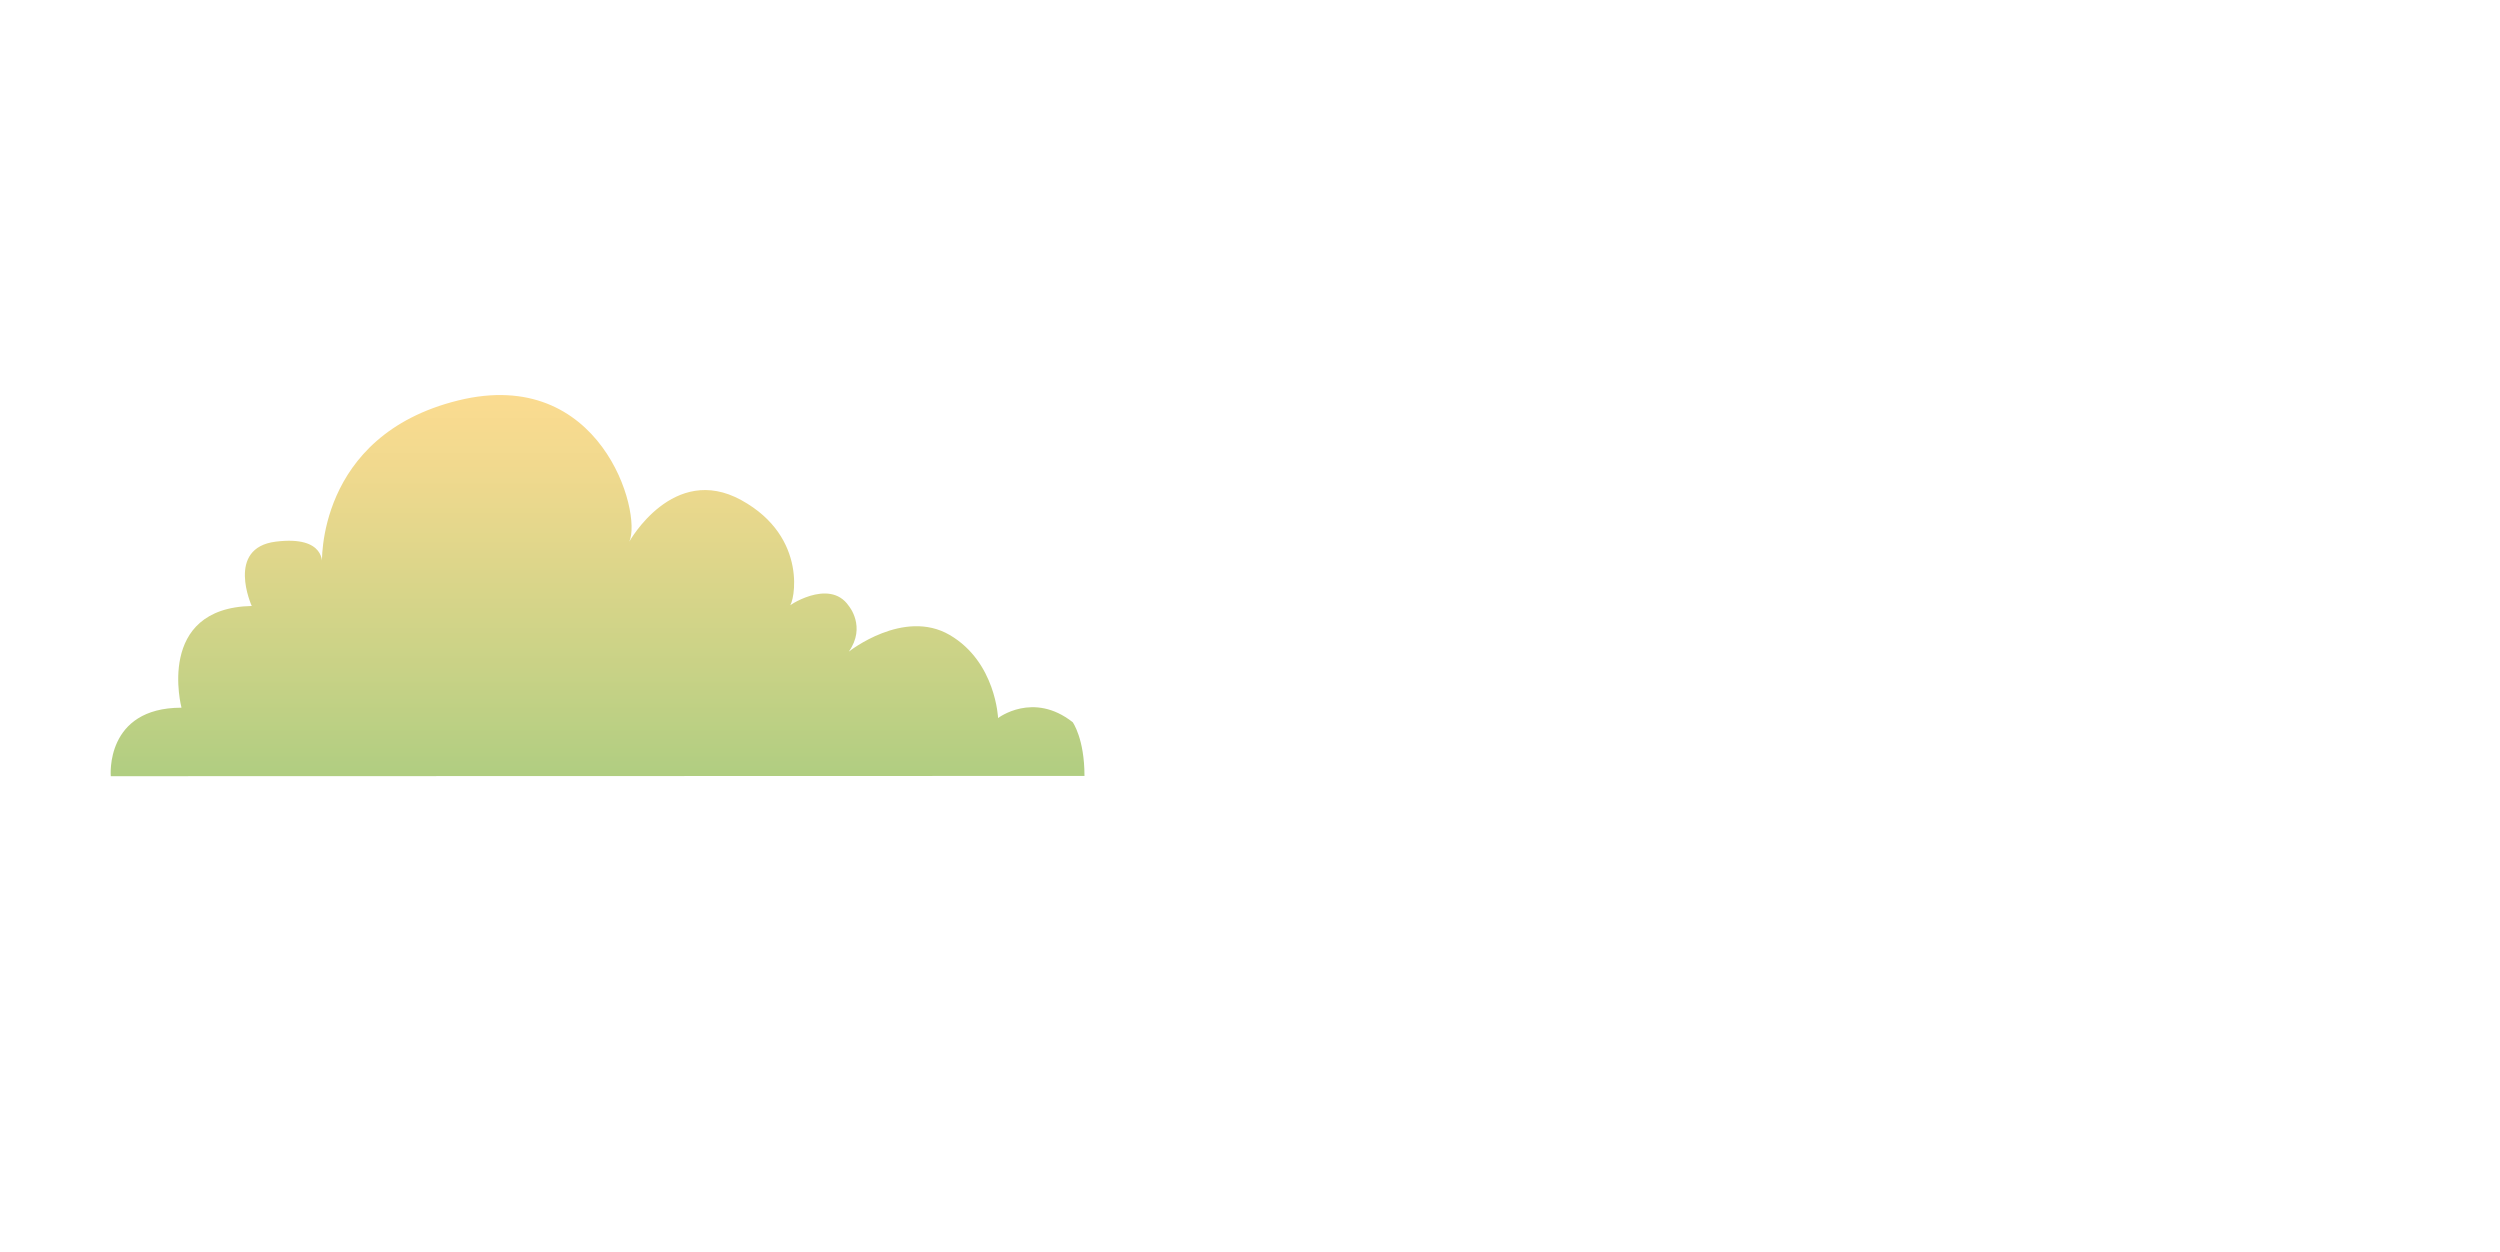 <?xml version="1.0" encoding="utf-8"?>
<!-- Generator: Adobe Illustrator 23.0.3, SVG Export Plug-In . SVG Version: 6.00 Build 0)  -->
<svg version="1.1" xmlns="http://www.w3.org/2000/svg" xmlns:xlink="http://www.w3.org/1999/xlink" x="0px" y="0px"
	 viewBox="0 0 1866.4 934.42" style="enable-background:new 0 0 1866.4 934.42;" xml:space="preserve">
<style type="text/css">
	.st0{clip-path:url(#SVGID_2_);fill:url(#SVGID_4_);}
	.st1{clip-path:url(#SVGID_6_);fill:url(#SVGID_8_);}
	.st2{clip-path:url(#SVGID_9_);fill:url(#SVGID_10_);}
	.st3{clip-path:url(#SVGID_11_);fill:url(#SVGID_12_);}
	.st4{clip-path:url(#SVGID_13_);fill:url(#SVGID_14_);}
	.st5{clip-path:url(#SVGID_15_);fill:#EFB9BE;}
	.st6{clip-path:url(#SVGID_15_);fill:#D65464;}
	.st7{clip-path:url(#SVGID_15_);fill:none;}
	.st8{clip-path:url(#SVGID_15_);}
	.st9{fill:#705E6C;}
	.st10{fill:#5E505B;}
	.st11{fill:#5D4A58;}
	.st12{fill:#5B555A;}
	.st13{fill:#877483;}
	.st14{fill:#493A46;}
	.st15{fill:#514251;}
	.st16{fill:#837084;}
	.st17{fill:#463B47;}
	.st18{fill:#39313A;}
	.st19{fill:#4D444F;}
	.st20{fill:url(#SVGID_20_);}
	.st21{fill:#D8BFD5;}
	.st22{fill:#A794AA;}
	.st23{fill:#BCA7C1;}
	.st24{fill:url(#SVGID_21_);}
	.st25{fill:#DBB9D8;}
	.st26{fill:#51434E;}
	.st27{fill:#47383F;}
	.st28{clip-path:url(#SVGID_15_);fill:#1B1464;}
	.st29{opacity:0.58;clip-path:url(#SVGID_15_);fill:#F2D6D9;}
	.st30{clip-path:url(#SVGID_23_);fill:url(#SVGID_24_);}
	.st31{clip-path:url(#SVGID_23_);}
	.st32{fill:#FFFFFF;}
	.st33{opacity:0.56;fill:url(#SVGID_26_);}
	.st34{fill:#9E8592;}
	.st35{fill:url(#SVGID_27_);}
	.st36{fill:url(#SVGID_28_);}
	.st37{fill:url(#SVGID_29_);}
	.st38{opacity:0.59;fill:url(#SVGID_30_);}
	.st39{fill:#8894A9;}
	.st40{opacity:0.21;fill:#FFFFFF;}
	.st41{opacity:0.34;fill:#FFFFFF;}
	.st42{fill:url(#SVGID_32_);}
	.st43{opacity:0.75;fill:url(#SVGID_33_);}
	.st44{fill:#FDD3BB;}
	.st45{fill:#D65464;}
	.st46{fill:#7F6F96;}
	.st47{opacity:0.31;fill:url(#SVGID_35_);}
	.st48{opacity:0.46;fill:#FFFFFF;}
	.st49{fill:#9195AD;}
	.st50{opacity:0.31;fill:url(#SVGID_36_);}
	.st51{fill:#7F5F55;}
	.st52{fill:#9EBC53;}
	.st53{fill:#B3D159;}
	.st54{opacity:0.11;fill:url(#SVGID_37_);}
	.st55{fill:none;}
	.st56{fill:#D66268;}
	.st57{fill:#EFD8CE;}
	.st58{opacity:0.31;fill:url(#SVGID_38_);}
	.st59{opacity:0.31;fill:url(#SVGID_39_);}
	.st60{opacity:0.31;fill:url(#SVGID_40_);}
	.st61{opacity:0.31;fill:url(#SVGID_41_);}
	.st62{opacity:0.31;fill:url(#SVGID_42_);}
	.st63{opacity:0.31;fill:url(#SVGID_43_);}
	.st64{fill:#8DA5C6;}
	.st65{opacity:0.31;fill:url(#SVGID_44_);}
	.st66{opacity:0.31;fill:url(#SVGID_45_);}
	.st67{opacity:0.31;fill:url(#SVGID_46_);}
	.st68{opacity:0.31;fill:url(#SVGID_47_);}
	.st69{opacity:0.31;fill:url(#SVGID_48_);}
	.st70{opacity:0.31;fill:url(#SVGID_49_);}
	.st71{opacity:0.31;fill:url(#SVGID_50_);}
	.st72{opacity:0.31;fill:url(#SVGID_51_);}
	.st73{opacity:0.31;fill:url(#SVGID_52_);}
	.st74{opacity:0.31;fill:url(#SVGID_53_);}
	.st75{opacity:0.31;fill:url(#SVGID_54_);}
	.st76{opacity:0.31;fill:url(#SVGID_55_);}
	.st77{opacity:0.31;fill:url(#SVGID_56_);}
	.st78{opacity:0.31;fill:url(#SVGID_57_);}
	.st79{opacity:0.31;fill:url(#SVGID_58_);}
	.st80{opacity:0.31;fill:url(#SVGID_59_);}
	.st81{opacity:0.31;fill:url(#SVGID_60_);}
	.st82{opacity:0.31;fill:url(#SVGID_61_);}
	.st83{opacity:0.31;fill:url(#SVGID_62_);}
	.st84{opacity:0.31;fill:url(#SVGID_63_);}
	.st85{opacity:0.31;fill:url(#SVGID_64_);}
	.st86{opacity:0.31;fill:url(#SVGID_65_);}
	.st87{opacity:0.31;fill:url(#SVGID_66_);}
	.st88{opacity:0.31;fill:url(#SVGID_67_);}
	.st89{opacity:0.31;fill:url(#SVGID_68_);}
	.st90{opacity:0.31;fill:url(#SVGID_69_);}
	.st91{opacity:0.31;fill:url(#SVGID_70_);}
	.st92{opacity:0.31;fill:url(#SVGID_71_);}
	.st93{opacity:0.31;fill:url(#SVGID_72_);}
	.st94{opacity:0.31;fill:url(#SVGID_73_);}
	.st95{opacity:0.31;fill:url(#SVGID_74_);}
	.st96{opacity:0.31;fill:url(#SVGID_75_);}
	.st97{opacity:0.31;fill:url(#SVGID_76_);}
	.st98{opacity:0.31;fill:url(#SVGID_77_);}
	.st99{opacity:0.31;fill:url(#SVGID_78_);}
	.st100{opacity:0.31;fill:url(#SVGID_79_);}
	.st101{opacity:0.31;fill:url(#SVGID_80_);}
	.st102{opacity:0.31;fill:url(#SVGID_81_);}
	.st103{opacity:0.31;fill:url(#SVGID_82_);}
	.st104{opacity:0.31;fill:url(#SVGID_83_);}
	.st105{opacity:0.31;fill:url(#SVGID_84_);}
	.st106{opacity:0.31;fill:url(#SVGID_85_);}
	.st107{opacity:0.31;fill:url(#SVGID_86_);}
	.st108{opacity:0.31;fill:url(#SVGID_87_);}
	.st109{opacity:0.31;fill:url(#SVGID_88_);}
	.st110{opacity:0.31;fill:url(#SVGID_89_);}
	.st111{opacity:0.31;fill:url(#SVGID_90_);}
	.st112{opacity:0.31;fill:url(#SVGID_91_);}
	.st113{opacity:0.31;fill:url(#SVGID_92_);}
	.st114{opacity:0.31;fill:url(#SVGID_93_);}
	.st115{opacity:0.31;fill:url(#SVGID_94_);}
	.st116{opacity:0.31;fill:url(#SVGID_95_);}
	.st117{opacity:0.31;fill:url(#SVGID_96_);}
	.st118{opacity:0.31;fill:url(#SVGID_97_);}
	.st119{opacity:0.31;fill:url(#SVGID_98_);}
	.st120{opacity:0.31;fill:url(#SVGID_99_);}
	.st121{opacity:0.31;fill:url(#SVGID_100_);}
	.st122{opacity:0.31;fill:url(#SVGID_101_);}
	.st123{opacity:0.31;fill:url(#SVGID_102_);}
	.st124{opacity:0.31;fill:url(#SVGID_103_);}
	.st125{opacity:0.31;fill:url(#SVGID_104_);}
	.st126{opacity:0.31;fill:url(#SVGID_105_);}
	.st127{opacity:0.31;fill:url(#SVGID_106_);}
	.st128{opacity:0.31;fill:url(#SVGID_107_);}
	.st129{opacity:0.31;fill:url(#SVGID_108_);}
	.st130{opacity:0.31;fill:url(#SVGID_109_);}
	.st131{opacity:0.31;fill:url(#SVGID_110_);}
	.st132{opacity:0.31;fill:url(#SVGID_111_);}
	.st133{opacity:0.31;fill:url(#SVGID_112_);}
	.st134{opacity:0.31;fill:url(#SVGID_113_);}
	.st135{opacity:0.31;fill:url(#SVGID_114_);}
	.st136{opacity:0.31;fill:url(#SVGID_115_);}
	.st137{opacity:0.31;fill:url(#SVGID_116_);}
	.st138{opacity:0.31;fill:url(#SVGID_117_);}
	.st139{opacity:0.31;fill:url(#SVGID_118_);}
	.st140{opacity:0.31;fill:url(#SVGID_119_);}
	.st141{opacity:0.31;fill:url(#SVGID_120_);}
	.st142{fill:#FECC8F;}
	.st143{opacity:0.31;fill:url(#SVGID_121_);}
	.st144{opacity:0.31;fill:url(#SVGID_122_);}
	.st145{opacity:0.31;fill:url(#SVGID_123_);}
	.st146{opacity:0.31;fill:url(#SVGID_124_);}
	.st147{opacity:0.31;fill:url(#SVGID_125_);}
	.st148{opacity:0.31;fill:url(#SVGID_126_);}
	.st149{opacity:0.31;fill:url(#SVGID_127_);}
	.st150{opacity:0.31;fill:url(#SVGID_128_);}
	.st151{opacity:0.31;fill:url(#SVGID_129_);}
	.st152{opacity:0.31;fill:url(#SVGID_130_);}
	.st153{opacity:0.31;fill:url(#SVGID_131_);}
	.st154{opacity:0.31;fill:url(#SVGID_132_);}
	.st155{opacity:0.31;fill:url(#SVGID_133_);}
	.st156{opacity:0.31;fill:url(#SVGID_134_);}
	.st157{opacity:0.31;fill:url(#SVGID_135_);}
	.st158{opacity:0.31;fill:url(#SVGID_136_);}
	.st159{opacity:0.31;fill:url(#SVGID_137_);}
	.st160{opacity:0.31;fill:url(#SVGID_138_);}
	.st161{opacity:0.31;fill:url(#SVGID_139_);}
	.st162{opacity:0.31;fill:url(#SVGID_140_);}
	.st163{opacity:0.31;fill:url(#SVGID_141_);}
	.st164{opacity:0.31;fill:url(#SVGID_142_);}
	.st165{opacity:0.31;fill:url(#SVGID_143_);}
	.st166{opacity:0.31;fill:url(#SVGID_144_);}
	.st167{opacity:0.31;fill:url(#SVGID_145_);}
	.st168{opacity:0.31;fill:url(#SVGID_146_);}
	.st169{opacity:0.31;fill:url(#SVGID_147_);}
	.st170{opacity:0.31;fill:url(#SVGID_148_);}
	.st171{opacity:0.31;fill:url(#SVGID_149_);}
	.st172{opacity:0.31;fill:url(#SVGID_150_);}
	.st173{opacity:0.31;fill:url(#SVGID_151_);}
	.st174{opacity:0.31;fill:url(#SVGID_152_);}
	.st175{opacity:0.31;fill:url(#SVGID_153_);}
	.st176{opacity:0.31;fill:url(#SVGID_154_);}
	.st177{opacity:0.31;fill:url(#SVGID_155_);}
	.st178{opacity:0.31;fill:url(#SVGID_156_);}
	.st179{opacity:0.31;fill:url(#SVGID_157_);}
	.st180{opacity:0.31;fill:url(#SVGID_158_);}
	.st181{opacity:0.31;fill:url(#SVGID_159_);}
	.st182{opacity:0.31;fill:url(#SVGID_160_);}
	.st183{opacity:0.31;fill:url(#SVGID_161_);}
	.st184{opacity:0.31;fill:url(#SVGID_162_);}
	.st185{opacity:0.31;fill:url(#SVGID_163_);}
	.st186{opacity:0.31;fill:url(#SVGID_164_);}
	.st187{opacity:0.31;fill:url(#SVGID_165_);}
	.st188{opacity:0.31;fill:url(#SVGID_166_);}
	.st189{opacity:0.31;fill:url(#SVGID_167_);}
	.st190{opacity:0.31;fill:url(#SVGID_168_);}
	.st191{opacity:0.31;fill:url(#SVGID_169_);}
	.st192{opacity:0.31;fill:url(#SVGID_170_);}
	.st193{opacity:0.31;fill:url(#SVGID_171_);}
	.st194{opacity:0.31;fill:url(#SVGID_172_);}
	.st195{opacity:0.31;fill:url(#SVGID_173_);}
	.st196{opacity:0.31;fill:url(#SVGID_174_);}
	.st197{opacity:0.31;fill:url(#SVGID_175_);}
	.st198{opacity:0.31;fill:url(#SVGID_176_);}
	.st199{opacity:0.31;fill:url(#SVGID_177_);}
	.st200{opacity:0.31;fill:url(#SVGID_178_);}
	.st201{opacity:0.31;fill:url(#SVGID_179_);}
	.st202{opacity:0.31;fill:url(#SVGID_180_);}
	.st203{opacity:0.31;fill:url(#SVGID_181_);}
	.st204{opacity:0.31;fill:url(#SVGID_182_);}
	.st205{opacity:0.31;fill:url(#SVGID_183_);}
	.st206{opacity:0.31;fill:url(#SVGID_184_);}
	.st207{opacity:0.31;fill:url(#SVGID_185_);}
	.st208{opacity:0.31;fill:url(#SVGID_186_);}
	.st209{opacity:0.31;fill:url(#SVGID_187_);}
	.st210{opacity:0.31;fill:url(#SVGID_188_);}
	.st211{opacity:0.31;fill:url(#SVGID_189_);}
	.st212{opacity:0.31;fill:url(#SVGID_190_);}
	.st213{opacity:0.31;fill:url(#SVGID_191_);}
	.st214{opacity:0.31;fill:url(#SVGID_192_);}
	.st215{opacity:0.31;fill:url(#SVGID_193_);}
	.st216{opacity:0.31;fill:url(#SVGID_194_);}
	.st217{opacity:0.31;fill:url(#SVGID_195_);}
	.st218{opacity:0.31;fill:url(#SVGID_196_);}
	.st219{opacity:0.31;fill:url(#SVGID_197_);}
	.st220{opacity:0.31;fill:url(#SVGID_198_);}
	.st221{opacity:0.31;fill:url(#SVGID_199_);}
	.st222{opacity:0.31;fill:url(#SVGID_200_);}
	.st223{opacity:0.31;fill:url(#SVGID_201_);}
	.st224{opacity:0.31;fill:url(#SVGID_202_);}
	.st225{opacity:0.31;fill:url(#SVGID_203_);}
	.st226{opacity:0.31;fill:url(#SVGID_204_);}
	.st227{opacity:0.31;fill:url(#SVGID_205_);}
	.st228{opacity:0.31;fill:url(#SVGID_206_);}
	.st229{opacity:0.31;fill:url(#SVGID_207_);}
	.st230{opacity:0.31;fill:url(#SVGID_208_);}
	.st231{opacity:0.31;fill:url(#SVGID_209_);}
	.st232{opacity:0.31;fill:url(#SVGID_210_);}
	.st233{opacity:0.31;fill:url(#SVGID_211_);}
	.st234{opacity:0.31;fill:url(#SVGID_212_);}
	.st235{opacity:0.31;fill:url(#SVGID_213_);}
	.st236{opacity:0.31;fill:url(#SVGID_214_);}
	.st237{opacity:0.31;fill:url(#SVGID_215_);}
	.st238{opacity:0.31;fill:url(#SVGID_216_);}
	.st239{opacity:0.31;fill:url(#SVGID_217_);}
	.st240{opacity:0.31;fill:url(#SVGID_218_);}
	.st241{opacity:0.31;fill:url(#SVGID_219_);}
	.st242{opacity:0.31;fill:url(#SVGID_220_);}
	.st243{opacity:0.31;fill:url(#SVGID_221_);}
	.st244{opacity:0.31;fill:url(#SVGID_222_);}
	.st245{opacity:0.31;fill:url(#SVGID_223_);}
	.st246{opacity:0.31;fill:url(#SVGID_224_);}
	.st247{opacity:0.31;fill:url(#SVGID_225_);}
	.st248{opacity:0.31;fill:url(#SVGID_226_);}
	.st249{opacity:0.31;fill:url(#SVGID_227_);}
	.st250{opacity:0.31;fill:url(#SVGID_228_);}
	.st251{opacity:0.31;fill:url(#SVGID_229_);}
	.st252{opacity:0.31;fill:url(#SVGID_230_);}
	.st253{opacity:0.31;fill:url(#SVGID_231_);}
	.st254{opacity:0.31;fill:url(#SVGID_232_);}
	.st255{opacity:0.31;fill:url(#SVGID_233_);}
	.st256{opacity:0.31;fill:url(#SVGID_234_);}
	.st257{opacity:0.31;fill:url(#SVGID_235_);}
	.st258{opacity:0.31;fill:url(#SVGID_236_);}
	.st259{opacity:0.31;fill:url(#SVGID_237_);}
	.st260{opacity:0.31;fill:url(#SVGID_238_);}
	.st261{opacity:0.31;fill:url(#SVGID_239_);}
	.st262{opacity:0.31;fill:url(#SVGID_240_);}
	.st263{opacity:0.31;fill:url(#SVGID_241_);}
	.st264{opacity:0.31;fill:url(#SVGID_242_);}
	.st265{opacity:0.31;fill:url(#SVGID_243_);}
	.st266{opacity:0.31;fill:url(#SVGID_244_);}
	.st267{opacity:0.31;fill:url(#SVGID_245_);}
	.st268{opacity:0.31;fill:url(#SVGID_246_);}
	.st269{opacity:0.31;fill:url(#SVGID_247_);}
	.st270{opacity:0.31;fill:url(#SVGID_248_);}
	.st271{opacity:0.31;fill:url(#SVGID_249_);}
	.st272{opacity:0.11;fill:url(#SVGID_250_);}
	.st273{opacity:0.11;fill:url(#SVGID_251_);}
	.st274{opacity:0.11;fill:url(#SVGID_252_);}
	.st275{opacity:0.11;fill:url(#SVGID_253_);}
	.st276{clip-path:url(#SVGID_254_);fill:url(#SVGID_255_);}
	.st277{fill:url(#SVGID_256_);}
	.st278{fill:#EFB9BE;}
	.st279{fill:url(#SVGID_257_);}
	.st280{clip-path:url(#SVGID_259_);fill:url(#SVGID_261_);}
	.st281{clip-path:url(#SVGID_259_);}
	.st282{fill:url(#SVGID_263_);}
	.st283{fill:url(#SVGID_265_);}
	.st284{fill:url(#SVGID_266_);}
	.st285{fill:url(#SVGID_267_);}
	.st286{fill:url(#SVGID_269_);}
	.st287{fill:#F9DABB;}
	.st288{fill:#F14950;}
	.st289{fill:#DD4551;}
	.st290{fill:#C1272D;}
	.st291{fill:#E5AD88;}
	.st292{fill:none;stroke:#6398A8;stroke-width:5.645;stroke-miterlimit:10;}
	.st293{fill:none;stroke:#6398A8;stroke-width:5.812;stroke-miterlimit:10;}
	.st294{fill:none;stroke:#6398A8;stroke-width:2.822;stroke-miterlimit:10;}
	.st295{fill:#6398A8;}
	.st296{fill:#EAC38C;}
	.st297{fill:none;stroke:#6398A8;stroke-width:3.528;stroke-miterlimit:10;}
	.st298{fill:#F9D395;}
	.st299{fill:#91DFE5;}
	.st300{fill:#FEF2E4;}
	.st301{fill:#DD4551;stroke:#DD4551;stroke-width:4.79;stroke-miterlimit:10;}
	.st302{fill:#FEF2E4;stroke:#6666CC;stroke-width:3.663;stroke-miterlimit:10;}
	.st303{fill:#E0A882;}
	.st304{opacity:0.62;fill:#FFFFFF;}
	.st305{fill:#FCECDE;}
	.st306{fill:url(#SVGID_270_);}
	.st307{fill:url(#SVGID_271_);}
	.st308{fill:url(#SVGID_272_);}
	.st309{fill:url(#SVGID_273_);}
	.st310{fill:url(#SVGID_274_);}
	.st311{opacity:0.71;fill:#FFFFFF;}
	.st312{opacity:0.64;fill:#FFFFFF;}
	.st313{fill:#CC9D7D;}
	.st314{fill:#F4B07D;}
	.st315{fill:#F9C193;}
	.st316{fill:#F9CE95;}
	.st317{fill:none;stroke:#FEF2E4;stroke-width:2.41;stroke-miterlimit:10;}
	.st318{fill:none;stroke:#FEF2E4;stroke-width:1.205;stroke-miterlimit:10;}
	.st319{fill:#FCF9D2;}
	.st320{fill:#D5B670;}
	.st321{fill:url(#SVGID_275_);}
	.st322{fill:url(#SVGID_276_);}
	.st323{fill:#50685C;}
	.st324{fill:#F2F2F2;}
	.st325{fill:#CCCCCC;}
	.st326{fill:#311527;}
	.st327{fill:url(#SVGID_277_);}
	.st328{fill:url(#SVGID_278_);}
	.st329{fill:url(#SVGID_279_);}
	.st330{fill:url(#SVGID_280_);}
	.st331{fill:url(#SVGID_281_);}
	.st332{fill:url(#SVGID_282_);}
	.st333{fill:#CC665C;}
	.st334{fill:#A05C55;}
	.st335{fill:#413A4F;}
	.st336{fill:#D3AA62;}
	.st337{opacity:0.18;fill:#413A4F;}
	.st338{fill:#C9524C;}
	.st339{fill:url(#SVGID_283_);}
	.st340{fill:#CD9C3B;}
	.st341{fill:#474156;}
	.st342{opacity:0.25;}
	.st343{fill:#AC4B3E;}
	.st344{fill:#BF5645;}
	.st345{fill:#D3AA63;}
	.st346{opacity:0.18;}
	.st347{fill:#843A35;}
	.st348{fill:url(#SVGID_284_);}
	.st349{fill:url(#SVGID_285_);}
	.st350{clip-path:url(#SVGID_286_);fill:url(#SVGID_287_);}
	.st351{fill:url(#SVGID_288_);}
	.st352{fill:url(#SVGID_289_);}
	.st353{fill:url(#SVGID_290_);}
	.st354{clip-path:url(#SVGID_291_);fill:url(#SVGID_292_);}
	.st355{clip-path:url(#SVGID_291_);}
	.st356{fill:url(#SVGID_293_);}
	.st357{opacity:0.53;fill:url(#SVGID_294_);}
	.st358{opacity:0.53;fill:url(#SVGID_295_);}
	.st359{opacity:0.53;}
	.st360{fill:url(#SVGID_296_);}
	.st361{fill:#B58D76;}
	.st362{fill:#525B52;}
	.st363{fill:#E8E8D6;}
	.st364{fill:#C97378;}
	.st365{opacity:0.18;fill:#6874D6;}
	.st366{fill:#FFEB99;}
	.st367{fill:none;stroke:#C97378;stroke-width:7.316;stroke-linecap:round;stroke-linejoin:round;stroke-miterlimit:10;}
	.st368{fill:#E8E8D6;stroke:#C97378;stroke-width:2.744;stroke-miterlimit:10;}
	.st369{fill:#F7EAC4;}
	.st370{fill:#FFCFCF;}
	.st371{opacity:0.81;}
	.st372{opacity:0.74;}
	.st373{fill:none;stroke:#6B7F6E;stroke-width:7.316;stroke-linecap:round;stroke-linejoin:round;stroke-miterlimit:10;}
	.st374{fill:#C2CCB0;}
	.st375{fill:#A2B286;}
	.st376{fill:none;stroke:#FFFFFF;stroke-width:0.914;stroke-miterlimit:10;}
	.st377{fill:none;stroke:#C97378;stroke-width:2.744;stroke-miterlimit:10;}
	.st378{fill:none;stroke:#FFFFFF;stroke-width:1.829;stroke-miterlimit:10;}
	.st379{fill:#E9F2D1;}
	.st380{fill:#6B7F6E;}
	.st381{fill:#E2EFF7;}
	.st382{fill:none;stroke:#C69254;stroke-width:3.658;stroke-miterlimit:10;}
	.st383{fill:none;stroke:#C69254;stroke-width:3.658;stroke-linecap:round;stroke-miterlimit:10;}
	.st384{fill:#7A523F;}
	.st385{fill:#9ACA98;}
	.st386{fill:#6B5A39;}
	.st387{fill:url(#SVGID_297_);}
	.st388{fill:#CD3134;}
	.st389{fill:#4F463F;}
	.st390{fill:#F49160;}
	.st391{fill:#6C3D1F;}
	.st392{fill:#FFF0CF;}
	.st393{fill:#AE2127;}
	.st394{fill:#302829;}
	.st395{fill:#DDCFB3;}
	.st396{fill:#EAD9CA;}
	.st397{fill:#AF9680;}
	.st398{fill:#4D5B36;}
	.st399{fill:#F4DACE;}
	.st400{fill:#4C4A49;}
	.st401{fill:#6F7271;}
	.st402{fill:#B5B5B5;}
	.st403{fill:none;stroke:#B5B5B5;stroke-width:0.106;stroke-miterlimit:10;}
	.st404{fill:none;stroke:#999999;stroke-width:0.213;stroke-miterlimit:10;}
	.st405{opacity:0.56;fill:#CCCCCC;}
	.st406{clip-path:url(#SVGID_299_);fill:#394422;}
	.st407{fill:#687C4A;}
	.st408{fill:none;stroke:#B5B5B5;stroke-width:0.269;stroke-miterlimit:10;}
	.st409{fill:none;stroke:#999999;stroke-width:0.539;stroke-miterlimit:10;}
	.st410{fill:#999999;}
	.st411{fill:none;stroke:#999999;stroke-width:1.218;stroke-miterlimit:10;}
	.st412{fill:none;stroke:#7A7977;stroke-width:1.218;stroke-miterlimit:10;}
	.st413{fill:#7A7977;}
	.st414{fill:#C1C1C1;}
	.st415{fill:none;stroke:#999999;stroke-width:1.391;stroke-miterlimit:10;}
	.st416{fill:none;stroke:#7A7977;stroke-width:1.391;stroke-miterlimit:10;}
	.st417{fill:none;stroke:#B5B5B5;stroke-width:0.234;stroke-miterlimit:10;}
	.st418{fill:none;stroke:#999999;stroke-width:0.469;stroke-miterlimit:10;}
	.st419{fill:#BF6437;}
	.st420{fill:none;stroke:#B5B5B5;stroke-width:0.277;stroke-miterlimit:10;}
	.st421{fill:none;stroke:#999999;stroke-width:0.553;stroke-miterlimit:10;}
	.st422{fill:none;stroke:#999999;stroke-width:1.437;stroke-miterlimit:10;}
	.st423{fill:none;stroke:#7A7977;stroke-width:1.437;stroke-miterlimit:10;}
	.st424{fill:none;stroke:#999999;stroke-width:1.642;stroke-miterlimit:10;}
	.st425{fill:none;stroke:#7A7977;stroke-width:1.642;stroke-miterlimit:10;}
	.st426{opacity:0.85;fill:url(#SVGID_300_);}
	.st427{opacity:0.5;fill:#C49841;}
	.st428{opacity:0.5;fill:#FFFFFF;}
	.st429{fill:#FBECB3;}
	.st430{fill:#F4D087;}
	.st431{fill:url(#SVGID_301_);}
	.st432{fill:#C49841;}
	.st433{fill:url(#SVGID_302_);}
	.st434{opacity:0.76;fill:#FFFFFF;}
	.st435{opacity:0.72;fill:#FFFFFF;}
	.st436{fill:#F1957C;}
	.st437{opacity:0.57;fill:#FFFFFF;}
	.st438{opacity:0.57;}
	.st439{fill:#F3F3FF;}
	.st440{fill:#E4DEDB;}
	.st441{fill:#01796F;}
	.st442{fill:#F5F4F2;}
	.st443{fill:#54352D;}
	.st444{fill:#333330;}
	.st445{fill:#282825;}
	.st446{opacity:0.6;clip-path:url(#SVGID_304_);fill:#B1B1E5;}
	.st447{opacity:0.69;fill:url(#SVGID_305_);}
	.st448{opacity:0.69;fill:url(#SVGID_306_);}
	.st449{opacity:0.6;fill:#B1B1E5;}
	.st450{fill:#D0C5A5;}
	.st451{fill:#FAF4B6;}
	.st452{fill:#928171;}
	.st453{opacity:0.78;}
	.st454{fill:url(#SVGID_307_);}
	.st455{opacity:0.79;fill:#AEBDD1;}
	.st456{fill:#6161E0;}
	.st457{fill:#ED3F37;}
	.st458{fill:#6E5346;}
	.st459{fill:#FFD101;}
	.st460{fill:#F3AA10;}
	.st461{fill:#FDF7F7;}
	.st462{fill:#46AB9B;}
	.st463{fill:#CC454B;}
	.st464{fill:#CF0101;}
	.st465{opacity:0.4;fill:#DD4551;}
	.st466{clip-path:url(#SVGID_309_);fill:#A1D6CC;}
	.st467{clip-path:url(#SVGID_309_);fill:url(#SVGID_310_);}
	.st468{clip-path:url(#SVGID_309_);fill:none;}
	.st469{clip-path:url(#SVGID_309_);}
	.st470{fill:url(#SVGID_311_);}
	.st471{fill:url(#SVGID_312_);}
	.st472{clip-path:url(#SVGID_309_);fill:url(#SVGID_313_);}
	.st473{clip-path:url(#SVGID_309_);fill:url(#SVGID_314_);}
	.st474{clip-path:url(#SVGID_309_);fill:url(#SVGID_315_);}
	.st475{clip-path:url(#SVGID_309_);fill:url(#SVGID_316_);}
	.st476{clip-path:url(#SVGID_309_);fill:url(#SVGID_317_);}
	.st477{clip-path:url(#SVGID_309_);fill:url(#SVGID_318_);}
	.st478{clip-path:url(#SVGID_309_);fill:url(#SVGID_319_);}
	.st479{clip-path:url(#SVGID_309_);fill:url(#SVGID_320_);}
	.st480{clip-path:url(#SVGID_309_);fill:#FFFFFF;}
	.st481{opacity:0.6;clip-path:url(#SVGID_309_);fill:#FFFFFF;}
	.st482{clip-path:url(#SVGID_309_);fill:url(#SVGID_321_);}
	.st483{opacity:0.5;clip-path:url(#SVGID_309_);fill:#FFFFFF;}
	.st484{clip-path:url(#SVGID_309_);fill:url(#SVGID_322_);}
	.st485{clip-path:url(#SVGID_309_);fill:url(#SVGID_323_);}
	.st486{clip-path:url(#SVGID_309_);fill:url(#SVGID_324_);}
	.st487{clip-path:url(#SVGID_309_);fill:url(#SVGID_325_);}
	.st488{clip-path:url(#SVGID_309_);fill:#C9A172;}
	.st489{clip-path:url(#SVGID_309_);fill:url(#SVGID_326_);}
	.st490{opacity:0.63;clip-path:url(#SVGID_309_);fill:url(#SVGID_327_);}
	.st491{fill:#C98557;}
	.st492{fill:#F2A56F;}
	.st493{fill:#C9A172;}
	.st494{fill:none;stroke:#F2A56F;stroke-width:4.005;stroke-miterlimit:10;}
	.st495{fill:none;stroke:#C9A172;stroke-width:2.002;stroke-miterlimit:10;}
	.st496{fill:none;stroke:#FFFFFF;stroke-width:6.007;stroke-miterlimit:10;}
	.st497{fill:#D1E5D3;}
	.st498{fill:#B1AA80;}
	.st499{fill:none;stroke:#D1E5D3;stroke-width:4.005;stroke-miterlimit:10;}
	.st500{clip-path:url(#SVGID_329_);fill:url(#SVGID_330_);}
	.st501{clip-path:url(#SVGID_329_);fill:url(#SVGID_331_);}
	.st502{clip-path:url(#SVGID_329_);fill:url(#SVGID_332_);}
	.st503{clip-path:url(#SVGID_329_);}
	.st504{clip-path:url(#SVGID_329_);fill:none;}
	.st505{clip-path:url(#SVGID_329_);fill:url(#SVGID_333_);}
	.st506{clip-path:url(#SVGID_329_);fill:#F2A56F;}
	.st507{clip-path:url(#SVGID_329_);fill:#C9A172;}
	.st508{clip-path:url(#SVGID_329_);fill:#FFFFFF;}
	.st509{opacity:0.5;clip-path:url(#SVGID_329_);fill:#FFFFFF;}
	.st510{clip-path:url(#SVGID_329_);fill:url(#SVGID_334_);}
	.st511{clip-path:url(#SVGID_329_);fill:url(#SVGID_335_);}
	.st512{clip-path:url(#SVGID_329_);fill:url(#SVGID_336_);}
	.st513{clip-path:url(#SVGID_329_);fill:url(#SVGID_337_);}
	.st514{fill:url(#SVGID_338_);}
	.st515{fill:none;stroke:#C69254;stroke-width:6.057;stroke-miterlimit:10;}
	.st516{fill:none;stroke:#C69254;stroke-width:6.057;stroke-linecap:round;stroke-miterlimit:10;}
	.st517{opacity:0.5;fill:#EFE6DF;}
	.st518{fill:#EFE6DF;}
	.st519{fill:url(#SVGID_339_);}
	.st520{fill:url(#SVGID_340_);}
	.st521{fill:url(#SVGID_341_);}
	.st522{fill:#18522A;}
	.st523{fill:#B3721B;}
	.st524{fill:#15381E;}
	.st525{fill:#DDD0C4;}
	.st526{fill:#1D2A2D;}
	.st527{fill:#551721;}
	.st528{fill:#2D515D;}
	.st529{fill:#CF9F68;}
	.st530{fill:#376235;}
	.st531{fill:#D49F6A;}
	.st532{fill:#B6D39E;}
	.st533{fill:#A7BCA3;}
	.st534{fill:#100906;}
	.st535{fill:#9E9E8A;}
	.st536{fill:#353631;}
	.st537{fill:#C7DCC9;}
	.st538{fill:#DBC3A2;}
	.st539{fill:#F0F0F0;}
	.st540{fill:#2F3029;}
	.st541{fill:#0074BF;}
	.st542{fill:#E5E5E5;}
	.st543{fill:url(#SVGID_342_);}
	.st544{fill:url(#SVGID_343_);}
	.st545{fill:url(#SVGID_344_);}
	.st546{fill:url(#SVGID_345_);}
	.st547{fill:url(#SVGID_346_);}
	.st548{fill:url(#SVGID_347_);}
	.st549{fill:url(#SVGID_348_);}
	.st550{opacity:0.25;fill:url(#SVGID_349_);}
	.st551{fill:#68666D;}
	.st552{opacity:0.11;fill:url(#SVGID_350_);}
	.st553{fill:url(#SVGID_351_);}
	.st554{fill:#F395A6;}
	.st555{opacity:0.56;fill:url(#SVGID_352_);}
	.st556{fill:url(#SVGID_353_);}
	.st557{fill:url(#SVGID_354_);}
	.st558{fill:url(#SVGID_355_);}
	.st559{fill:url(#SVGID_356_);}
	.st560{opacity:0.75;fill:url(#SVGID_357_);}
	.st561{opacity:0.31;fill:url(#SVGID_358_);}
	.st562{opacity:0.11;fill:url(#SVGID_359_);}
	.st563{opacity:0.31;fill:url(#SVGID_360_);}
	.st564{opacity:0.31;fill:url(#SVGID_361_);}
	.st565{opacity:0.31;fill:url(#SVGID_362_);}
	.st566{opacity:0.31;fill:url(#SVGID_363_);}
	.st567{opacity:0.31;fill:url(#SVGID_364_);}
	.st568{opacity:0.31;fill:url(#SVGID_365_);}
	.st569{opacity:0.31;fill:url(#SVGID_366_);}
	.st570{opacity:0.31;fill:url(#SVGID_367_);}
	.st571{opacity:0.31;fill:url(#SVGID_368_);}
	.st572{opacity:0.31;fill:url(#SVGID_369_);}
	.st573{opacity:0.31;fill:url(#SVGID_370_);}
	.st574{opacity:0.31;fill:url(#SVGID_371_);}
	.st575{opacity:0.31;fill:url(#SVGID_372_);}
	.st576{opacity:0.31;fill:url(#SVGID_373_);}
	.st577{opacity:0.31;fill:url(#SVGID_374_);}
	.st578{opacity:0.31;fill:url(#SVGID_375_);}
	.st579{opacity:0.31;fill:url(#SVGID_376_);}
	.st580{opacity:0.31;fill:url(#SVGID_377_);}
	.st581{opacity:0.31;fill:url(#SVGID_378_);}
	.st582{opacity:0.31;fill:url(#SVGID_379_);}
	.st583{opacity:0.31;fill:url(#SVGID_380_);}
	.st584{opacity:0.31;fill:url(#SVGID_381_);}
	.st585{opacity:0.31;fill:url(#SVGID_382_);}
	.st586{opacity:0.31;fill:url(#SVGID_383_);}
	.st587{opacity:0.31;fill:url(#SVGID_384_);}
	.st588{opacity:0.31;fill:url(#SVGID_385_);}
	.st589{opacity:0.31;fill:url(#SVGID_386_);}
	.st590{opacity:0.31;fill:url(#SVGID_387_);}
	.st591{opacity:0.31;fill:url(#SVGID_388_);}
	.st592{opacity:0.31;fill:url(#SVGID_389_);}
	.st593{opacity:0.31;fill:url(#SVGID_390_);}
	.st594{opacity:0.31;fill:url(#SVGID_391_);}
	.st595{opacity:0.31;fill:url(#SVGID_392_);}
	.st596{opacity:0.31;fill:url(#SVGID_393_);}
	.st597{opacity:0.31;fill:url(#SVGID_394_);}
	.st598{opacity:0.31;fill:url(#SVGID_395_);}
	.st599{opacity:0.31;fill:url(#SVGID_396_);}
	.st600{opacity:0.31;fill:url(#SVGID_397_);}
	.st601{opacity:0.31;fill:url(#SVGID_398_);}
	.st602{opacity:0.31;fill:url(#SVGID_399_);}
	.st603{opacity:0.31;fill:url(#SVGID_400_);}
	.st604{opacity:0.31;fill:url(#SVGID_401_);}
	.st605{opacity:0.31;fill:url(#SVGID_402_);}
	.st606{opacity:0.31;fill:url(#SVGID_403_);}
	.st607{opacity:0.31;fill:url(#SVGID_404_);}
	.st608{opacity:0.31;fill:url(#SVGID_405_);}
	.st609{opacity:0.31;fill:url(#SVGID_406_);}
	.st610{opacity:0.31;fill:url(#SVGID_407_);}
	.st611{opacity:0.31;fill:url(#SVGID_408_);}
	.st612{opacity:0.31;fill:url(#SVGID_409_);}
	.st613{opacity:0.31;fill:url(#SVGID_410_);}
	.st614{opacity:0.31;fill:url(#SVGID_411_);}
	.st615{opacity:0.31;fill:url(#SVGID_412_);}
	.st616{opacity:0.31;fill:url(#SVGID_413_);}
	.st617{opacity:0.31;fill:url(#SVGID_414_);}
	.st618{opacity:0.31;fill:url(#SVGID_415_);}
	.st619{opacity:0.31;fill:url(#SVGID_416_);}
	.st620{opacity:0.31;fill:url(#SVGID_417_);}
	.st621{opacity:0.31;fill:url(#SVGID_418_);}
	.st622{opacity:0.31;fill:url(#SVGID_419_);}
	.st623{opacity:0.31;fill:url(#SVGID_420_);}
	.st624{opacity:0.31;fill:url(#SVGID_421_);}
	.st625{opacity:0.31;fill:url(#SVGID_422_);}
	.st626{opacity:0.31;fill:url(#SVGID_423_);}
	.st627{opacity:0.31;fill:url(#SVGID_424_);}
	.st628{opacity:0.31;fill:url(#SVGID_425_);}
	.st629{opacity:0.31;fill:url(#SVGID_426_);}
	.st630{opacity:0.31;fill:url(#SVGID_427_);}
	.st631{opacity:0.31;fill:url(#SVGID_428_);}
	.st632{opacity:0.31;fill:url(#SVGID_429_);}
	.st633{opacity:0.31;fill:url(#SVGID_430_);}
	.st634{opacity:0.31;fill:url(#SVGID_431_);}
	.st635{opacity:0.31;fill:url(#SVGID_432_);}
	.st636{opacity:0.31;fill:url(#SVGID_433_);}
	.st637{opacity:0.31;fill:url(#SVGID_434_);}
	.st638{opacity:0.31;fill:url(#SVGID_435_);}
	.st639{opacity:0.31;fill:url(#SVGID_436_);}
	.st640{opacity:0.31;fill:url(#SVGID_437_);}
	.st641{opacity:0.31;fill:url(#SVGID_438_);}
	.st642{opacity:0.31;fill:url(#SVGID_439_);}
	.st643{opacity:0.31;fill:url(#SVGID_440_);}
	.st644{opacity:0.31;fill:url(#SVGID_441_);}
	.st645{opacity:0.31;fill:url(#SVGID_442_);}
	.st646{opacity:0.31;fill:url(#SVGID_443_);}
	.st647{opacity:0.31;fill:url(#SVGID_444_);}
	.st648{opacity:0.31;fill:url(#SVGID_445_);}
	.st649{opacity:0.31;fill:url(#SVGID_446_);}
	.st650{opacity:0.31;fill:url(#SVGID_447_);}
	.st651{opacity:0.31;fill:url(#SVGID_448_);}
	.st652{opacity:0.31;fill:url(#SVGID_449_);}
	.st653{opacity:0.31;fill:url(#SVGID_450_);}
	.st654{opacity:0.31;fill:url(#SVGID_451_);}
	.st655{opacity:0.31;fill:url(#SVGID_452_);}
	.st656{opacity:0.31;fill:url(#SVGID_453_);}
	.st657{opacity:0.31;fill:url(#SVGID_454_);}
	.st658{opacity:0.31;fill:url(#SVGID_455_);}
	.st659{opacity:0.31;fill:url(#SVGID_456_);}
	.st660{opacity:0.31;fill:url(#SVGID_457_);}
	.st661{opacity:0.31;fill:url(#SVGID_458_);}
	.st662{opacity:0.31;fill:url(#SVGID_459_);}
	.st663{opacity:0.31;fill:url(#SVGID_460_);}
	.st664{opacity:0.31;fill:url(#SVGID_461_);}
	.st665{opacity:0.31;fill:url(#SVGID_462_);}
	.st666{opacity:0.31;fill:url(#SVGID_463_);}
	.st667{opacity:0.31;fill:url(#SVGID_464_);}
	.st668{opacity:0.31;fill:url(#SVGID_465_);}
	.st669{opacity:0.31;fill:url(#SVGID_466_);}
	.st670{opacity:0.31;fill:url(#SVGID_467_);}
	.st671{opacity:0.31;fill:url(#SVGID_468_);}
	.st672{opacity:0.31;fill:url(#SVGID_469_);}
	.st673{opacity:0.31;fill:url(#SVGID_470_);}
	.st674{opacity:0.31;fill:url(#SVGID_471_);}
	.st675{opacity:0.31;fill:url(#SVGID_472_);}
	.st676{opacity:0.31;fill:url(#SVGID_473_);}
	.st677{opacity:0.31;fill:url(#SVGID_474_);}
	.st678{opacity:0.31;fill:url(#SVGID_475_);}
	.st679{opacity:0.31;fill:url(#SVGID_476_);}
	.st680{opacity:0.31;fill:url(#SVGID_477_);}
	.st681{opacity:0.31;fill:url(#SVGID_478_);}
	.st682{opacity:0.31;fill:url(#SVGID_479_);}
	.st683{opacity:0.31;fill:url(#SVGID_480_);}
	.st684{opacity:0.31;fill:url(#SVGID_481_);}
	.st685{opacity:0.31;fill:url(#SVGID_482_);}
	.st686{opacity:0.31;fill:url(#SVGID_483_);}
	.st687{opacity:0.31;fill:url(#SVGID_484_);}
	.st688{opacity:0.31;fill:url(#SVGID_485_);}
	.st689{opacity:0.31;fill:url(#SVGID_486_);}
	.st690{opacity:0.31;fill:url(#SVGID_487_);}
	.st691{opacity:0.31;fill:url(#SVGID_488_);}
	.st692{opacity:0.31;fill:url(#SVGID_489_);}
	.st693{opacity:0.31;fill:url(#SVGID_490_);}
	.st694{opacity:0.31;fill:url(#SVGID_491_);}
	.st695{opacity:0.31;fill:url(#SVGID_492_);}
	.st696{opacity:0.31;fill:url(#SVGID_493_);}
	.st697{opacity:0.31;fill:url(#SVGID_494_);}
	.st698{opacity:0.31;fill:url(#SVGID_495_);}
	.st699{opacity:0.31;fill:url(#SVGID_496_);}
	.st700{opacity:0.31;fill:url(#SVGID_498_);}
	.st701{opacity:0.31;fill:url(#SVGID_499_);}
	.st702{opacity:0.31;fill:url(#SVGID_500_);}
	.st703{opacity:0.31;fill:url(#SVGID_501_);}
	.st704{opacity:0.31;fill:url(#SVGID_503_);}
	.st705{opacity:0.31;fill:url(#SVGID_504_);}
	.st706{opacity:0.31;fill:url(#SVGID_505_);}
	.st707{opacity:0.31;fill:url(#SVGID_506_);}
	.st708{opacity:0.31;fill:url(#SVGID_507_);}
	.st709{opacity:0.31;fill:url(#SVGID_508_);}
	.st710{opacity:0.31;fill:url(#SVGID_509_);}
	.st711{opacity:0.31;fill:url(#SVGID_510_);}
	.st712{opacity:0.31;fill:url(#SVGID_511_);}
	.st713{opacity:0.31;fill:url(#SVGID_512_);}
	.st714{opacity:0.31;fill:url(#SVGID_513_);}
	.st715{opacity:0.31;fill:url(#SVGID_514_);}
	.st716{opacity:0.31;fill:url(#SVGID_515_);}
	.st717{opacity:0.31;fill:url(#SVGID_516_);}
	.st718{opacity:0.31;fill:url(#SVGID_517_);}
	.st719{opacity:0.31;fill:url(#SVGID_518_);}
	.st720{opacity:0.31;fill:url(#SVGID_519_);}
	.st721{opacity:0.31;fill:url(#SVGID_520_);}
	.st722{opacity:0.31;fill:url(#SVGID_521_);}
	.st723{opacity:0.31;fill:url(#SVGID_522_);}
	.st724{opacity:0.31;fill:url(#SVGID_523_);}
	.st725{opacity:0.31;fill:url(#SVGID_524_);}
	.st726{opacity:0.31;fill:url(#SVGID_525_);}
	.st727{opacity:0.31;fill:url(#SVGID_526_);}
	.st728{opacity:0.31;fill:url(#SVGID_527_);}
	.st729{opacity:0.31;fill:url(#SVGID_528_);}
	.st730{opacity:0.31;fill:url(#SVGID_529_);}
	.st731{opacity:0.31;fill:url(#SVGID_530_);}
	.st732{opacity:0.31;fill:url(#SVGID_531_);}
	.st733{opacity:0.31;fill:url(#SVGID_532_);}
	.st734{opacity:0.31;fill:url(#SVGID_533_);}
	.st735{opacity:0.31;fill:url(#SVGID_534_);}
	.st736{opacity:0.31;fill:url(#SVGID_535_);}
	.st737{opacity:0.31;fill:url(#SVGID_536_);}
	.st738{opacity:0.31;fill:url(#SVGID_537_);}
	.st739{opacity:0.31;fill:url(#SVGID_538_);}
	.st740{opacity:0.31;fill:url(#SVGID_539_);}
	.st741{opacity:0.31;fill:url(#SVGID_540_);}
	.st742{opacity:0.31;fill:url(#SVGID_541_);}
	.st743{opacity:0.31;fill:url(#SVGID_542_);}
	.st744{opacity:0.31;fill:url(#SVGID_543_);}
	.st745{opacity:0.31;fill:url(#SVGID_544_);}
	.st746{opacity:0.31;fill:url(#SVGID_545_);}
	.st747{opacity:0.31;fill:url(#SVGID_546_);}
	.st748{opacity:0.31;fill:url(#SVGID_547_);}
	.st749{opacity:0.31;fill:url(#SVGID_548_);}
	.st750{opacity:0.31;fill:url(#SVGID_549_);}
	.st751{opacity:0.31;fill:url(#SVGID_550_);}
	.st752{opacity:0.31;fill:url(#SVGID_551_);}
	.st753{opacity:0.31;fill:url(#SVGID_552_);}
	.st754{opacity:0.31;fill:url(#SVGID_553_);}
	.st755{opacity:0.31;fill:url(#SVGID_554_);}
	.st756{opacity:0.31;fill:url(#SVGID_555_);}
	.st757{opacity:0.31;fill:url(#SVGID_556_);}
	.st758{opacity:0.31;fill:url(#SVGID_557_);}
	.st759{opacity:0.31;fill:url(#SVGID_558_);}
	.st760{opacity:0.31;fill:url(#SVGID_559_);}
	.st761{opacity:0.31;fill:url(#SVGID_560_);}
	.st762{opacity:0.31;fill:url(#SVGID_561_);}
	.st763{opacity:0.31;fill:url(#SVGID_562_);}
	.st764{opacity:0.31;fill:url(#SVGID_563_);}
	.st765{opacity:0.31;fill:url(#SVGID_564_);}
	.st766{opacity:0.31;fill:url(#SVGID_565_);}
	.st767{opacity:0.31;fill:url(#SVGID_566_);}
	.st768{opacity:0.31;fill:url(#SVGID_567_);}
	.st769{opacity:0.31;fill:url(#SVGID_568_);}
	.st770{opacity:0.31;fill:url(#SVGID_569_);}
	.st771{opacity:0.31;fill:url(#SVGID_570_);}
	.st772{opacity:0.31;fill:url(#SVGID_571_);}
	.st773{opacity:0.31;fill:url(#SVGID_572_);}
	.st774{opacity:0.31;fill:url(#SVGID_573_);}
	.st775{opacity:0.11;fill:url(#SVGID_574_);}
	.st776{opacity:0.11;fill:url(#SVGID_575_);}
	.st777{opacity:0.11;fill:url(#SVGID_576_);}
	.st778{opacity:0.11;fill:url(#SVGID_577_);}
	.st779{fill:#9D82A0;}
	.st780{fill:url(#SVGID_578_);}
	.st781{fill:url(#SVGID_579_);}
	.st782{fill:url(#SVGID_580_);}
	.st783{fill:url(#SVGID_581_);}
	.st784{fill:url(#SVGID_582_);}
	.st785{fill:url(#SVGID_583_);}
	.st786{fill:url(#SVGID_584_);}
	.st787{opacity:0.48;fill:#FFFFFF;}
	.st788{fill:url(#SVGID_585_);}
	.st789{fill:#9797C6;}
	.st790{opacity:0.26;fill:#FFFFFF;}
	.st791{fill:url(#SVGID_586_);}
	.st792{fill:url(#SVGID_587_);}
	.st793{fill:url(#SVGID_588_);}
	.st794{fill:url(#SVGID_589_);}
	.st795{fill:url(#SVGID_590_);}
	.st796{fill:url(#SVGID_591_);}
	.st797{fill:url(#SVGID_592_);}
	.st798{fill:url(#SVGID_593_);}
	.st799{fill:url(#SVGID_594_);}
	.st800{fill:none;stroke:#FEF2E4;stroke-width:2.749;stroke-miterlimit:10;}
	.st801{fill:none;stroke:#FEF2E4;stroke-width:1.374;stroke-miterlimit:10;}
	.st802{fill:none;stroke:#6398A8;stroke-width:5.186;stroke-miterlimit:10;}
	.st803{opacity:0.6;fill:#FFFFFF;}
	.st804{fill:url(#SVGID_595_);}
	.st805{fill:url(#SVGID_596_);}
	.st806{fill:url(#SVGID_597_);}
	.st807{fill:url(#SVGID_598_);}
	.st808{fill:url(#SVGID_599_);}
	.st809{fill:url(#SVGID_600_);}
	.st810{fill:url(#SVGID_601_);}
	.st811{fill:none;stroke:#C97378;stroke-width:12.114;stroke-linecap:round;stroke-linejoin:round;stroke-miterlimit:10;}
	.st812{fill:#E8E8D6;stroke:#C97378;stroke-width:4.543;stroke-miterlimit:10;}
	.st813{fill:none;stroke:#6B7F6E;stroke-width:12.114;stroke-linecap:round;stroke-linejoin:round;stroke-miterlimit:10;}
	.st814{fill:none;stroke:#FFFFFF;stroke-width:1.514;stroke-miterlimit:10;}
	.st815{fill:none;stroke:#C97378;stroke-width:4.543;stroke-miterlimit:10;}
	.st816{fill:none;stroke:#FFFFFF;stroke-width:3.029;stroke-miterlimit:10;}
	.st817{fill:url(#SVGID_602_);}
	.st818{fill:url(#SVGID_603_);}
	.st819{fill:url(#SVGID_604_);}
	.st820{fill:url(#SVGID_605_);}
	.st821{fill:url(#SVGID_606_);}
	.st822{fill:url(#SVGID_607_);}
	.st823{fill:#6F758E;}
	.st824{fill:none;stroke:#FFFFFF;stroke-width:6.445;stroke-miterlimit:10;}
	.st825{fill:#7C6757;}
	.st826{fill:none;stroke:#FFFFFF;stroke-width:4.159;stroke-miterlimit:10;}
	.st827{fill:none;stroke:#FFFFFF;stroke-width:6.474;stroke-miterlimit:10;}
	.st828{fill:url(#SVGID_608_);}
	.st829{fill:none;stroke:#FFFFFF;stroke-width:3.695;stroke-miterlimit:10;}
	.st830{fill:url(#SVGID_609_);}
	.st831{fill:url(#SVGID_610_);}
	.st832{fill:url(#SVGID_611_);}
	.st833{fill:url(#SVGID_612_);}
	.st834{fill:url(#SVGID_613_);}
	.st835{fill:url(#SVGID_614_);}
	.st836{fill:url(#SVGID_615_);}
	.st837{fill:url(#SVGID_616_);}
	.st838{fill:url(#SVGID_617_);}
	.st839{fill:url(#SVGID_618_);}
	.st840{fill:url(#SVGID_619_);}
	.st841{fill:url(#SVGID_620_);}
	.st842{fill:url(#SVGID_621_);}
	.st843{fill:#DA6458;}
	.st844{fill:#B10701;}
	.st845{fill:#B40600;}
	.st846{fill:#B20300;}
	.st847{fill:url(#SVGID_622_);}
	.st848{fill:url(#SVGID_623_);}
	.st849{fill:#7C6757;stroke:#4F8D9E;stroke-width:4.724;stroke-miterlimit:10;}
	.st850{fill:none;stroke:#67A3B9;stroke-width:3.767;stroke-miterlimit:10;}
	.st851{fill:#67A3B9;}
	.st852{fill:url(#SVGID_624_);}
	.st853{fill:url(#SVGID_625_);}
	.st854{fill:url(#SVGID_626_);}
	.st855{fill:url(#SVGID_627_);}
	.st856{fill:url(#SVGID_628_);}
	.st857{fill:url(#SVGID_629_);}
	.st858{fill:url(#SVGID_630_);}
	.st859{fill:url(#SVGID_631_);}
	.st860{fill:url(#SVGID_632_);}
	.st861{fill:url(#SVGID_633_);}
	.st862{fill:none;stroke:#4F8D9E;stroke-width:9.335;stroke-miterlimit:10;}
	.st863{fill:#FFFFFF;stroke:#B3B3B3;stroke-width:0.578;stroke-miterlimit:10;}
	.st864{opacity:0.62;fill:#4A7C89;}
	.st865{fill:#283792;}
	.st866{fill:none;stroke:#B3B3B3;stroke-width:0.573;stroke-miterlimit:10;}
	.st867{fill:#B3B3B3;}
	.st868{fill:url(#SVGID_634_);stroke:#283792;stroke-width:0.573;stroke-miterlimit:10;}
	.st869{fill:url(#SVGID_635_);stroke:#283792;stroke-width:0.573;stroke-miterlimit:10;}
	.st870{fill:url(#SVGID_636_);stroke:#283792;stroke-width:0.573;stroke-miterlimit:10;}
	.st871{fill:url(#SVGID_637_);stroke:#283792;stroke-width:0.573;stroke-miterlimit:10;}
	.st872{fill:url(#SVGID_638_);stroke:#283792;stroke-width:0.573;stroke-miterlimit:10;}
	.st873{fill:url(#SVGID_639_);stroke:#283792;stroke-width:0.573;stroke-miterlimit:10;}
	.st874{fill:url(#SVGID_640_);stroke:#283792;stroke-width:0.573;stroke-miterlimit:10;}
	.st875{fill:url(#SVGID_641_);stroke:#283792;stroke-width:0.573;stroke-miterlimit:10;}
	.st876{fill:url(#SVGID_642_);stroke:#283792;stroke-width:0.573;stroke-miterlimit:10;}
	.st877{fill:url(#SVGID_643_);stroke:#283792;stroke-width:0.573;stroke-miterlimit:10;}
	.st878{fill:url(#SVGID_644_);stroke:#283792;stroke-width:0.573;stroke-miterlimit:10;}
	.st879{fill:url(#SVGID_645_);stroke:#283792;stroke-width:0.573;stroke-miterlimit:10;}
	.st880{fill:url(#SVGID_646_);stroke:#283792;stroke-width:0.573;stroke-miterlimit:10;}
	.st881{fill:#F02823;}
	.st882{fill:url(#SVGID_647_);stroke:#283792;stroke-width:0.573;stroke-miterlimit:10;}
	.st883{fill:url(#SVGID_648_);stroke:#283792;stroke-width:0.573;stroke-miterlimit:10;}
	.st884{fill:url(#SVGID_649_);stroke:#283792;stroke-width:0.573;stroke-miterlimit:10;}
	.st885{fill:url(#SVGID_650_);stroke:#283792;stroke-width:0.573;stroke-miterlimit:10;}
	.st886{fill:url(#SVGID_651_);stroke:#283792;stroke-width:0.573;stroke-miterlimit:10;}
	.st887{fill:url(#SVGID_652_);stroke:#283792;stroke-width:0.573;stroke-miterlimit:10;}
	.st888{fill:url(#SVGID_653_);stroke:#283792;stroke-width:0.573;stroke-miterlimit:10;}
	.st889{fill:url(#SVGID_654_);stroke:#283792;stroke-width:0.573;stroke-miterlimit:10;}
	.st890{fill:url(#SVGID_655_);stroke:#283792;stroke-width:0.573;stroke-miterlimit:10;}
	.st891{fill:url(#SVGID_656_);stroke:#283792;stroke-width:0.573;stroke-miterlimit:10;}
	.st892{fill:url(#SVGID_657_);stroke:#283792;stroke-width:0.573;stroke-miterlimit:10;}
	.st893{fill:url(#SVGID_658_);stroke:#283792;stroke-width:0.573;stroke-miterlimit:10;}
	.st894{fill:url(#SVGID_659_);stroke:#283792;stroke-width:0.573;stroke-miterlimit:10;}
	.st895{fill:url(#SVGID_660_);stroke:#283792;stroke-width:0.573;stroke-miterlimit:10;}
	.st896{fill:url(#SVGID_661_);stroke:#283792;stroke-width:0.573;stroke-miterlimit:10;}
	.st897{fill:url(#SVGID_662_);stroke:#283792;stroke-width:0.573;stroke-miterlimit:10;}
	.st898{fill:url(#SVGID_663_);stroke:#283792;stroke-width:0.573;stroke-miterlimit:10;}
	.st899{fill:url(#SVGID_664_);stroke:#283792;stroke-width:0.573;stroke-miterlimit:10;}
	.st900{fill:url(#SVGID_665_);stroke:#283792;stroke-width:0.573;stroke-miterlimit:10;}
	.st901{fill:url(#SVGID_666_);stroke:#283792;stroke-width:0.573;stroke-miterlimit:10;}
	.st902{fill:url(#SVGID_667_);stroke:#283792;stroke-width:0.573;stroke-miterlimit:10;}
	.st903{fill:url(#SVGID_668_);stroke:#283792;stroke-width:0.573;stroke-miterlimit:10;}
	.st904{fill:url(#SVGID_669_);stroke:#283792;stroke-width:0.573;stroke-miterlimit:10;}
	.st905{fill:url(#SVGID_670_);stroke:#283792;stroke-width:0.573;stroke-miterlimit:10;}
	.st906{fill:url(#SVGID_671_);stroke:#283792;stroke-width:0.573;stroke-miterlimit:10;}
	.st907{fill:url(#SVGID_672_);stroke:#283792;stroke-width:0.573;stroke-miterlimit:10;}
	.st908{fill:url(#SVGID_673_);stroke:#283792;stroke-width:0.573;stroke-miterlimit:10;}
	.st909{fill:url(#SVGID_674_);stroke:#283792;stroke-width:0.573;stroke-miterlimit:10;}
	.st910{fill:url(#SVGID_675_);stroke:#283792;stroke-width:0.573;stroke-miterlimit:10;}
	.st911{fill:url(#SVGID_676_);stroke:#283792;stroke-width:0.573;stroke-miterlimit:10;}
	.st912{fill:url(#SVGID_677_);stroke:#283792;stroke-width:0.573;stroke-miterlimit:10;}
	.st913{fill:url(#SVGID_678_);stroke:#283792;stroke-width:0.573;stroke-miterlimit:10;}
	.st914{fill:url(#SVGID_679_);stroke:#283792;stroke-width:0.573;stroke-miterlimit:10;}
	.st915{fill:url(#SVGID_680_);stroke:#283792;stroke-width:0.573;stroke-miterlimit:10;}
	.st916{fill:url(#SVGID_681_);stroke:#283792;stroke-width:0.573;stroke-miterlimit:10;}
	.st917{fill:url(#SVGID_682_);stroke:#283792;stroke-width:0.573;stroke-miterlimit:10;}
	.st918{fill:url(#SVGID_683_);stroke:#283792;stroke-width:0.573;stroke-miterlimit:10;}
	.st919{fill:url(#SVGID_684_);stroke:#283792;stroke-width:0.573;stroke-miterlimit:10;}
	.st920{fill:url(#SVGID_685_);stroke:#283792;stroke-width:0.573;stroke-miterlimit:10;}
	.st921{fill:url(#SVGID_686_);stroke:#283792;stroke-width:0.573;stroke-miterlimit:10;}
	.st922{fill:url(#SVGID_687_);stroke:#283792;stroke-width:0.573;stroke-miterlimit:10;}
	.st923{fill:url(#SVGID_688_);stroke:#283792;stroke-width:0.573;stroke-miterlimit:10;}
	.st924{fill:url(#SVGID_689_);stroke:#283792;stroke-width:0.573;stroke-miterlimit:10;}
	.st925{fill:url(#SVGID_690_);stroke:#283792;stroke-width:0.573;stroke-miterlimit:10;}
	.st926{fill:url(#SVGID_691_);stroke:#283792;stroke-width:0.573;stroke-miterlimit:10;}
	.st927{fill:url(#SVGID_692_);stroke:#283792;stroke-width:0.573;stroke-miterlimit:10;}
	.st928{fill:url(#SVGID_693_);stroke:#283792;stroke-width:0.573;stroke-miterlimit:10;}
	.st929{fill:url(#SVGID_694_);stroke:#283792;stroke-width:0.573;stroke-miterlimit:10;}
	.st930{fill:url(#SVGID_695_);stroke:#283792;stroke-width:0.573;stroke-miterlimit:10;}
	.st931{fill:url(#SVGID_696_);stroke:#283792;stroke-width:0.573;stroke-miterlimit:10;}
	.st932{fill:url(#SVGID_697_);stroke:#283792;stroke-width:0.573;stroke-miterlimit:10;}
	.st933{fill:url(#SVGID_698_);stroke:#283792;stroke-width:0.573;stroke-miterlimit:10;}
	.st934{fill:url(#SVGID_699_);}
	.st935{fill:url(#SVGID_700_);}
	.st936{fill:url(#SVGID_701_);}
	.st937{fill:url(#SVGID_702_);}
	.st938{fill:url(#SVGID_703_);}
	.st939{fill:url(#SVGID_704_);}
	.st940{fill:url(#SVGID_705_);}
	.st941{fill:url(#SVGID_706_);}
	.st942{fill:url(#SVGID_707_);}
	.st943{fill:url(#SVGID_708_);}
	.st944{fill:url(#SVGID_709_);}
	.st945{fill:url(#SVGID_710_);}
	.st946{fill:url(#SVGID_711_);}
	.st947{fill:url(#SVGID_712_);}
	.st948{fill:url(#SVGID_713_);}
	.st949{fill:url(#SVGID_714_);}
	.st950{fill:url(#SVGID_715_);}
	.st951{fill:url(#SVGID_716_);}
	.st952{fill:url(#SVGID_717_);}
	.st953{fill:url(#SVGID_718_);}
	.st954{fill:url(#SVGID_719_);}
	.st955{fill:url(#SVGID_720_);}
	.st956{fill:url(#SVGID_721_);}
	.st957{fill:url(#SVGID_722_);}
	.st958{fill:#363846;}
	.st959{fill:#494B56;}
	.st960{fill:#232530;}
	.st961{fill:url(#SVGID_723_);}
	.st962{fill:url(#SVGID_724_);}
	.st963{fill:url(#SVGID_725_);}
	.st964{fill:url(#SVGID_726_);}
	.st965{fill:url(#SVGID_727_);}
	.st966{fill:url(#SVGID_728_);}
	.st967{fill:url(#SVGID_729_);}
	.st968{fill:url(#SVGID_730_);}
	.st969{fill:#1B1464;}
	.st970{clip-path:url(#SVGID_732_);}
	.st971{fill:#B1B1E5;}
	.st972{fill:url(#SVGID_733_);}
	.st973{fill:url(#SVGID_734_);}
	.st974{fill:url(#SVGID_735_);}
	.st975{fill:url(#SVGID_736_);}
	.st976{fill:url(#SVGID_737_);}
	.st977{fill:url(#SVGID_738_);}
	.st978{fill:none;stroke:#6398A8;stroke-width:3.539;stroke-miterlimit:10;}
	.st979{fill:none;stroke:#6398A8;stroke-width:2.831;stroke-miterlimit:10;}
	.st980{fill:#DD4551;stroke:#DD4551;stroke-width:4.804;stroke-miterlimit:10;}
	.st981{fill:#FEF2E4;stroke:#6666CC;stroke-width:3.674;stroke-miterlimit:10;}
	.st982{fill:url(#SVGID_739_);}
	.st983{fill:url(#SVGID_740_);}
	.st984{fill:url(#SVGID_741_);}
	.st985{fill:url(#SVGID_742_);}
	.st986{fill:none;stroke:#6398A8;stroke-width:5.662;stroke-miterlimit:10;}
	.st987{fill:none;stroke:#6398A8;stroke-width:5.83;stroke-miterlimit:10;}
	.st988{fill:url(#SVGID_743_);}
	.st989{fill:none;stroke:#FEF2E4;stroke-width:2.417;stroke-miterlimit:10;}
	.st990{fill:none;stroke:#FEF2E4;stroke-width:1.208;stroke-miterlimit:10;}
	.st991{fill:#FFFFFF;stroke:#525252;stroke-width:0.601;stroke-miterlimit:10;}
	.st992{opacity:0.21;fill:#3F4C50;}
	.st993{fill:#EFEEED;}
	.st994{fill:#3A434E;}
	.st995{opacity:0.31;fill:url(#SVGID_746_);}
	.st996{fill:#FAFAFC;}
	.st997{fill:none;stroke:#083075;stroke-width:4;stroke-linecap:square;stroke-miterlimit:10;}
	.st998{fill:none;stroke:#083075;stroke-width:4;stroke-miterlimit:10;}
	.st999{fill:#DD4551;stroke:#DD4551;stroke-width:4.788;stroke-miterlimit:10;}
	.st1000{fill:#FEF2E4;stroke:#6666CC;stroke-width:3.661;stroke-miterlimit:10;}
	.st1001{clip-path:url(#SVGID_748_);}
	.st1002{fill:#EFACB8;}
	.st1003{clip-path:url(#SVGID_748_);fill:#FFFFFF;}
	.st1004{clip-path:url(#SVGID_748_);fill:#F395A6;}
	.st1005{opacity:0.56;clip-path:url(#SVGID_748_);fill:url(#SVGID_749_);}
	.st1006{clip-path:url(#SVGID_748_);fill:#9E8592;}
	.st1007{clip-path:url(#SVGID_748_);fill:url(#SVGID_750_);}
	.st1008{clip-path:url(#SVGID_748_);fill:url(#SVGID_751_);}
	.st1009{clip-path:url(#SVGID_748_);fill:url(#SVGID_752_);}
	.st1010{opacity:0.59;clip-path:url(#SVGID_748_);fill:url(#SVGID_753_);}
	.st1011{clip-path:url(#SVGID_748_);fill:#F49160;}
	.st1012{clip-path:url(#SVGID_748_);fill:url(#SVGID_754_);}
	.st1013{clip-path:url(#SVGID_748_);fill:url(#SVGID_755_);}
	.st1014{opacity:0.21;clip-path:url(#SVGID_748_);fill:#FFFFFF;}
	.st1015{opacity:0.34;clip-path:url(#SVGID_748_);fill:#FFFFFF;}
	.st1016{clip-path:url(#SVGID_748_);fill:url(#SVGID_756_);}
	.st1017{opacity:0.75;clip-path:url(#SVGID_748_);fill:url(#SVGID_757_);}
	.st1018{clip-path:url(#SVGID_748_);fill:#FDD3BB;}
	.st1019{opacity:0.31;fill:url(#SVGID_758_);}
	.st1020{opacity:0.46;clip-path:url(#SVGID_748_);fill:#FFFFFF;}
	.st1021{clip-path:url(#SVGID_748_);fill:#9195AD;}
	.st1022{opacity:0.31;clip-path:url(#SVGID_748_);fill:url(#SVGID_759_);}
	.st1023{opacity:0.11;fill:url(#SVGID_760_);}
	.st1024{opacity:0.31;fill:url(#SVGID_761_);}
	.st1025{opacity:0.31;fill:url(#SVGID_762_);}
	.st1026{opacity:0.31;fill:url(#SVGID_763_);}
	.st1027{opacity:0.31;fill:url(#SVGID_764_);}
	.st1028{opacity:0.31;fill:url(#SVGID_765_);}
	.st1029{opacity:0.31;fill:url(#SVGID_766_);}
	.st1030{opacity:0.31;fill:url(#SVGID_767_);}
	.st1031{opacity:0.31;fill:url(#SVGID_768_);}
	.st1032{opacity:0.31;fill:url(#SVGID_769_);}
	.st1033{opacity:0.31;fill:url(#SVGID_770_);}
	.st1034{opacity:0.31;fill:url(#SVGID_771_);}
	.st1035{opacity:0.31;fill:url(#SVGID_772_);}
	.st1036{opacity:0.31;fill:url(#SVGID_773_);}
	.st1037{opacity:0.31;fill:url(#SVGID_774_);}
	.st1038{opacity:0.31;fill:url(#SVGID_775_);}
	.st1039{opacity:0.31;fill:url(#SVGID_776_);}
	.st1040{opacity:0.31;fill:url(#SVGID_777_);}
	.st1041{opacity:0.31;fill:url(#SVGID_778_);}
	.st1042{opacity:0.31;fill:url(#SVGID_779_);}
	.st1043{opacity:0.31;fill:url(#SVGID_780_);}
	.st1044{opacity:0.31;fill:url(#SVGID_781_);}
	.st1045{opacity:0.31;fill:url(#SVGID_782_);}
	.st1046{opacity:0.31;fill:url(#SVGID_783_);}
	.st1047{opacity:0.31;fill:url(#SVGID_784_);}
	.st1048{opacity:0.31;fill:url(#SVGID_785_);}
	.st1049{opacity:0.31;fill:url(#SVGID_786_);}
	.st1050{opacity:0.31;fill:url(#SVGID_787_);}
	.st1051{opacity:0.31;fill:url(#SVGID_788_);}
	.st1052{opacity:0.31;fill:url(#SVGID_789_);}
	.st1053{opacity:0.31;fill:url(#SVGID_790_);}
	.st1054{opacity:0.31;fill:url(#SVGID_791_);}
	.st1055{opacity:0.31;fill:url(#SVGID_792_);}
	.st1056{opacity:0.31;fill:url(#SVGID_793_);}
	.st1057{opacity:0.31;fill:url(#SVGID_794_);}
	.st1058{opacity:0.31;fill:url(#SVGID_795_);}
	.st1059{opacity:0.31;fill:url(#SVGID_796_);}
	.st1060{opacity:0.31;fill:url(#SVGID_797_);}
	.st1061{opacity:0.31;fill:url(#SVGID_798_);}
	.st1062{opacity:0.31;fill:url(#SVGID_799_);}
	.st1063{opacity:0.31;fill:url(#SVGID_800_);}
	.st1064{opacity:0.31;fill:url(#SVGID_801_);}
	.st1065{opacity:0.31;fill:url(#SVGID_802_);}
	.st1066{opacity:0.31;fill:url(#SVGID_803_);}
	.st1067{opacity:0.31;fill:url(#SVGID_804_);}
	.st1068{opacity:0.31;fill:url(#SVGID_805_);}
	.st1069{opacity:0.31;fill:url(#SVGID_806_);}
	.st1070{opacity:0.31;fill:url(#SVGID_807_);}
	.st1071{opacity:0.31;fill:url(#SVGID_808_);}
	.st1072{opacity:0.31;fill:url(#SVGID_809_);}
	.st1073{opacity:0.31;fill:url(#SVGID_810_);}
	.st1074{opacity:0.31;fill:url(#SVGID_811_);}
	.st1075{opacity:0.31;fill:url(#SVGID_812_);}
	.st1076{opacity:0.31;fill:url(#SVGID_813_);}
	.st1077{opacity:0.31;fill:url(#SVGID_814_);}
	.st1078{opacity:0.31;fill:url(#SVGID_815_);}
	.st1079{opacity:0.31;fill:url(#SVGID_816_);}
	.st1080{opacity:0.31;fill:url(#SVGID_817_);}
	.st1081{opacity:0.31;fill:url(#SVGID_818_);}
	.st1082{opacity:0.31;fill:url(#SVGID_819_);}
	.st1083{opacity:0.31;fill:url(#SVGID_820_);}
	.st1084{opacity:0.31;fill:url(#SVGID_821_);}
	.st1085{opacity:0.31;fill:url(#SVGID_822_);}
	.st1086{opacity:0.31;fill:url(#SVGID_823_);}
	.st1087{opacity:0.31;fill:url(#SVGID_824_);}
	.st1088{opacity:0.31;fill:url(#SVGID_825_);}
	.st1089{opacity:0.31;fill:url(#SVGID_826_);}
	.st1090{opacity:0.31;fill:url(#SVGID_827_);}
	.st1091{opacity:0.31;fill:url(#SVGID_828_);}
	.st1092{opacity:0.31;fill:url(#SVGID_829_);}
	.st1093{opacity:0.31;fill:url(#SVGID_830_);}
	.st1094{opacity:0.31;fill:url(#SVGID_831_);}
	.st1095{opacity:0.31;fill:url(#SVGID_832_);}
	.st1096{opacity:0.31;fill:url(#SVGID_833_);}
	.st1097{opacity:0.31;fill:url(#SVGID_834_);}
	.st1098{opacity:0.31;fill:url(#SVGID_835_);}
	.st1099{opacity:0.31;fill:url(#SVGID_836_);}
	.st1100{opacity:0.31;fill:url(#SVGID_837_);}
	.st1101{opacity:0.31;fill:url(#SVGID_838_);}
	.st1102{opacity:0.31;fill:url(#SVGID_839_);}
	.st1103{opacity:0.31;fill:url(#SVGID_840_);}
	.st1104{opacity:0.31;fill:url(#SVGID_841_);}
	.st1105{opacity:0.31;fill:url(#SVGID_842_);}
	.st1106{opacity:0.31;fill:url(#SVGID_843_);}
	.st1107{opacity:0.31;fill:url(#SVGID_844_);}
	.st1108{opacity:0.31;fill:url(#SVGID_845_);}
	.st1109{opacity:0.31;fill:url(#SVGID_846_);}
	.st1110{opacity:0.31;fill:url(#SVGID_847_);}
	.st1111{opacity:0.31;fill:url(#SVGID_848_);}
	.st1112{opacity:0.31;fill:url(#SVGID_849_);}
	.st1113{opacity:0.31;fill:url(#SVGID_850_);}
	.st1114{opacity:0.31;fill:url(#SVGID_851_);}
	.st1115{opacity:0.31;fill:url(#SVGID_852_);}
	.st1116{opacity:0.31;fill:url(#SVGID_853_);}
	.st1117{opacity:0.31;fill:url(#SVGID_854_);}
	.st1118{opacity:0.31;fill:url(#SVGID_855_);}
	.st1119{opacity:0.31;fill:url(#SVGID_856_);}
	.st1120{opacity:0.31;fill:url(#SVGID_857_);}
	.st1121{opacity:0.31;fill:url(#SVGID_858_);}
	.st1122{opacity:0.31;fill:url(#SVGID_859_);}
	.st1123{opacity:0.31;fill:url(#SVGID_860_);}
	.st1124{opacity:0.31;fill:url(#SVGID_861_);}
	.st1125{opacity:0.31;fill:url(#SVGID_862_);}
	.st1126{opacity:0.31;fill:url(#SVGID_863_);}
	.st1127{opacity:0.31;fill:url(#SVGID_864_);}
	.st1128{opacity:0.31;fill:url(#SVGID_865_);}
	.st1129{opacity:0.31;fill:url(#SVGID_866_);}
	.st1130{opacity:0.31;fill:url(#SVGID_867_);}
	.st1131{opacity:0.31;fill:url(#SVGID_868_);}
	.st1132{opacity:0.31;fill:url(#SVGID_869_);}
	.st1133{opacity:0.31;fill:url(#SVGID_870_);}
	.st1134{opacity:0.31;fill:url(#SVGID_871_);}
	.st1135{opacity:0.31;fill:url(#SVGID_872_);}
	.st1136{opacity:0.31;fill:url(#SVGID_873_);}
	.st1137{opacity:0.31;fill:url(#SVGID_874_);}
	.st1138{opacity:0.31;fill:url(#SVGID_875_);}
	.st1139{opacity:0.31;fill:url(#SVGID_876_);}
	.st1140{opacity:0.31;fill:url(#SVGID_877_);}
	.st1141{opacity:0.31;fill:url(#SVGID_878_);}
	.st1142{opacity:0.31;fill:url(#SVGID_879_);}
	.st1143{opacity:0.31;fill:url(#SVGID_880_);}
	.st1144{opacity:0.31;fill:url(#SVGID_881_);}
	.st1145{opacity:0.31;fill:url(#SVGID_882_);}
	.st1146{opacity:0.31;fill:url(#SVGID_883_);}
	.st1147{opacity:0.31;fill:url(#SVGID_884_);}
	.st1148{opacity:0.31;fill:url(#SVGID_885_);}
	.st1149{opacity:0.31;fill:url(#SVGID_886_);}
	.st1150{opacity:0.31;fill:url(#SVGID_887_);}
	.st1151{opacity:0.31;fill:url(#SVGID_888_);}
	.st1152{opacity:0.31;fill:url(#SVGID_889_);}
	.st1153{opacity:0.31;fill:url(#SVGID_890_);}
	.st1154{opacity:0.31;fill:url(#SVGID_891_);}
	.st1155{opacity:0.31;fill:url(#SVGID_892_);}
	.st1156{opacity:0.31;fill:url(#SVGID_893_);}
	.st1157{opacity:0.31;fill:url(#SVGID_894_);}
	.st1158{opacity:0.31;fill:url(#SVGID_895_);}
	.st1159{opacity:0.31;fill:url(#SVGID_896_);}
	.st1160{opacity:0.31;fill:url(#SVGID_897_);}
	.st1161{opacity:0.31;fill:url(#SVGID_898_);}
	.st1162{opacity:0.31;fill:url(#SVGID_899_);}
	.st1163{opacity:0.31;fill:url(#SVGID_900_);}
	.st1164{opacity:0.31;fill:url(#SVGID_901_);}
	.st1165{opacity:0.31;fill:url(#SVGID_902_);}
	.st1166{opacity:0.31;fill:url(#SVGID_903_);}
	.st1167{opacity:0.31;fill:url(#SVGID_904_);}
	.st1168{opacity:0.31;fill:url(#SVGID_905_);}
	.st1169{opacity:0.31;fill:url(#SVGID_906_);}
	.st1170{opacity:0.31;fill:url(#SVGID_907_);}
	.st1171{opacity:0.31;fill:url(#SVGID_908_);}
	.st1172{opacity:0.31;fill:url(#SVGID_909_);}
	.st1173{opacity:0.31;fill:url(#SVGID_910_);}
	.st1174{opacity:0.31;fill:url(#SVGID_911_);}
	.st1175{opacity:0.31;fill:url(#SVGID_912_);}
	.st1176{opacity:0.31;fill:url(#SVGID_913_);}
	.st1177{opacity:0.31;fill:url(#SVGID_914_);}
	.st1178{opacity:0.31;fill:url(#SVGID_915_);}
	.st1179{opacity:0.31;fill:url(#SVGID_916_);}
	.st1180{opacity:0.31;fill:url(#SVGID_917_);}
	.st1181{opacity:0.31;fill:url(#SVGID_918_);}
	.st1182{opacity:0.31;fill:url(#SVGID_919_);}
	.st1183{opacity:0.31;fill:url(#SVGID_920_);}
	.st1184{opacity:0.31;fill:url(#SVGID_921_);}
	.st1185{opacity:0.31;fill:url(#SVGID_922_);}
	.st1186{opacity:0.31;fill:url(#SVGID_923_);}
	.st1187{opacity:0.31;fill:url(#SVGID_924_);}
	.st1188{opacity:0.31;fill:url(#SVGID_925_);}
	.st1189{opacity:0.31;fill:url(#SVGID_926_);}
	.st1190{opacity:0.31;fill:url(#SVGID_927_);}
	.st1191{opacity:0.31;fill:url(#SVGID_928_);}
	.st1192{opacity:0.31;fill:url(#SVGID_929_);}
	.st1193{opacity:0.31;fill:url(#SVGID_930_);}
	.st1194{opacity:0.31;fill:url(#SVGID_931_);}
	.st1195{opacity:0.31;fill:url(#SVGID_932_);}
	.st1196{opacity:0.31;fill:url(#SVGID_933_);}
	.st1197{opacity:0.31;fill:url(#SVGID_934_);}
	.st1198{opacity:0.31;fill:url(#SVGID_935_);}
	.st1199{opacity:0.31;fill:url(#SVGID_936_);}
	.st1200{opacity:0.31;fill:url(#SVGID_937_);}
	.st1201{opacity:0.31;fill:url(#SVGID_938_);}
	.st1202{opacity:0.31;fill:url(#SVGID_939_);}
	.st1203{opacity:0.31;fill:url(#SVGID_940_);}
	.st1204{opacity:0.31;fill:url(#SVGID_941_);}
	.st1205{opacity:0.31;fill:url(#SVGID_942_);}
	.st1206{opacity:0.31;fill:url(#SVGID_943_);}
	.st1207{opacity:0.31;fill:url(#SVGID_944_);}
	.st1208{opacity:0.31;fill:url(#SVGID_945_);}
	.st1209{opacity:0.31;fill:url(#SVGID_946_);}
	.st1210{opacity:0.31;fill:url(#SVGID_947_);}
	.st1211{opacity:0.31;fill:url(#SVGID_948_);}
	.st1212{opacity:0.31;fill:url(#SVGID_949_);}
	.st1213{opacity:0.31;fill:url(#SVGID_950_);}
	.st1214{opacity:0.31;fill:url(#SVGID_951_);}
	.st1215{opacity:0.31;fill:url(#SVGID_952_);}
	.st1216{opacity:0.31;fill:url(#SVGID_953_);}
	.st1217{opacity:0.31;fill:url(#SVGID_954_);}
	.st1218{opacity:0.31;fill:url(#SVGID_955_);}
	.st1219{opacity:0.31;fill:url(#SVGID_956_);}
	.st1220{opacity:0.31;fill:url(#SVGID_957_);}
	.st1221{opacity:0.31;fill:url(#SVGID_958_);}
	.st1222{opacity:0.31;fill:url(#SVGID_959_);}
	.st1223{opacity:0.31;fill:url(#SVGID_960_);}
	.st1224{opacity:0.31;fill:url(#SVGID_961_);}
	.st1225{opacity:0.31;fill:url(#SVGID_962_);}
	.st1226{opacity:0.31;fill:url(#SVGID_963_);}
	.st1227{opacity:0.31;fill:url(#SVGID_964_);}
	.st1228{opacity:0.31;fill:url(#SVGID_965_);}
	.st1229{opacity:0.31;fill:url(#SVGID_966_);}
	.st1230{opacity:0.31;fill:url(#SVGID_967_);}
	.st1231{opacity:0.31;fill:url(#SVGID_968_);}
	.st1232{opacity:0.31;fill:url(#SVGID_969_);}
	.st1233{opacity:0.31;fill:url(#SVGID_970_);}
	.st1234{opacity:0.31;fill:url(#SVGID_971_);}
	.st1235{opacity:0.31;fill:url(#SVGID_972_);}
	.st1236{opacity:0.11;fill:url(#SVGID_973_);}
	.st1237{opacity:0.11;fill:url(#SVGID_974_);}
	.st1238{opacity:0.11;fill:url(#SVGID_975_);}
	.st1239{opacity:0.11;fill:url(#SVGID_976_);}
	.st1240{clip-path:url(#SVGID_748_);fill:url(#SVGID_977_);}
	.st1241{clip-path:url(#SVGID_748_);fill:url(#SVGID_978_);}
	.st1242{clip-path:url(#SVGID_748_);fill:url(#SVGID_979_);}
	.st1243{clip-path:url(#SVGID_748_);fill:url(#SVGID_980_);}
	.st1244{clip-path:url(#SVGID_748_);fill:url(#SVGID_981_);}
	.st1245{clip-path:url(#SVGID_748_);fill:url(#SVGID_982_);}
	.st1246{clip-path:url(#SVGID_748_);fill:url(#SVGID_983_);}
	.st1247{fill:#7B9FBA;}
	.st1248{fill:#8AAFC1;stroke:#FFFFFF;stroke-miterlimit:10;}
	.st1249{fill:none;stroke:#5E1D25;stroke-width:4;stroke-miterlimit:10;}
	.st1250{fill:none;stroke:#FFFFFF;stroke-width:2.304;stroke-miterlimit:10;}
	.st1251{fill:none;stroke:#FFFFFF;stroke-width:3;stroke-miterlimit:10;}
	.st1252{opacity:0.47;fill:#F4D09F;}
	.st1253{fill:#DB464E;}
	.st1254{opacity:0.85;fill:#BCDDBC;}
	.st1255{opacity:0.11;fill:url(#SVGID_984_);}
	.st1256{opacity:0.11;fill:url(#SVGID_985_);}
	.st1257{opacity:0.11;fill:url(#SVGID_986_);}
	.st1258{opacity:0.11;fill:url(#SVGID_987_);}
	.st1259{opacity:0.11;fill:url(#SVGID_988_);}
	.st1260{opacity:0.11;fill:url(#SVGID_989_);}
	.st1261{opacity:0.11;fill:url(#SVGID_990_);}
	.st1262{opacity:0.11;fill:url(#SVGID_991_);}
	.st1263{opacity:0.11;fill:url(#SVGID_992_);}
	.st1264{fill:url(#SVGID_993_);}
	.st1265{fill:url(#SVGID_994_);}
	.st1266{clip-path:url(#SVGID_996_);fill:#EED8CA;}
	.st1267{clip-path:url(#SVGID_996_);fill:#EAD7C6;}
	.st1268{clip-path:url(#SVGID_996_);fill:#C0AC93;}
	.st1269{clip-path:url(#SVGID_996_);fill:#AA937E;}
	.st1270{clip-path:url(#SVGID_996_);fill:#928177;}
	.st1271{clip-path:url(#SVGID_996_);fill:#C6AE96;}
	.st1272{clip-path:url(#SVGID_996_);fill:#B29D8A;}
	.st1273{clip-path:url(#SVGID_996_);fill:#746059;}
	.st1274{clip-path:url(#SVGID_996_);}
	.st1275{clip-path:url(#SVGID_998_);fill:#746059;}
	.st1276{clip-path:url(#SVGID_998_);fill:#EBD8C7;}
	.st1277{clip-path:url(#SVGID_998_);fill:#AA937E;}
	.st1278{clip-path:url(#SVGID_998_);fill:#C6AE96;}
	.st1279{clip-path:url(#SVGID_998_);fill:#928177;}
	.st1280{clip-path:url(#SVGID_998_);fill:#B29D8A;}
	.st1281{clip-path:url(#SVGID_998_);fill:#EED8CA;}
	.st1282{clip-path:url(#SVGID_998_);fill:#EAD7C6;}
	.st1283{clip-path:url(#SVGID_998_);fill:#C0AC93;}
	.st1284{clip-path:url(#SVGID_998_);fill:#8888ED;}
	.st1285{clip-path:url(#SVGID_998_);fill:#FFFFFF;}
	.st1286{clip-path:url(#SVGID_998_);fill:#EF6156;}
	.st1287{opacity:0.45;fill:#746059;}
	.st1288{opacity:0.67;fill:#FFFFFF;}
	.st1289{opacity:0.38;fill:#FFFFFF;}
	.st1290{clip-path:url(#SVGID_1002_);}
	.st1291{clip-path:url(#SVGID_1003_);}
	.st1292{clip-path:url(#SVGID_1004_);fill:#2C2C2D;}
	.st1293{clip-path:url(#SVGID_1004_);fill:#4F4F4F;}
	.st1294{clip-path:url(#SVGID_1004_);fill:#D1603D;}
	.st1295{clip-path:url(#SVGID_1004_);fill:#A9A9AA;}
	.st1296{clip-path:url(#SVGID_1004_);fill:#4BB283;}
	.st1297{clip-path:url(#SVGID_1004_);fill:#E4E7EA;}
	.st1298{clip-path:url(#SVGID_1004_);fill:#CBCFD1;}
	.st1299{clip-path:url(#SVGID_1004_);fill:#B25040;}
	.st1300{clip-path:url(#SVGID_1004_);fill:#A34833;}
	.st1301{clip-path:url(#SVGID_1004_);fill:#343535;}
	.st1302{clip-path:url(#SVGID_1004_);fill:#3C4147;}
	.st1303{clip-path:url(#SVGID_1004_);fill:#9F9FA0;}
	.st1304{clip-path:url(#SVGID_1004_);fill:#232526;}
	.st1305{clip-path:url(#SVGID_1004_);fill:#474747;}
	.st1306{clip-path:url(#SVGID_1004_);fill:#C63030;}
	.st1307{clip-path:url(#SVGID_1004_);fill:#232323;}
	.st1308{clip-path:url(#SVGID_1004_);fill:#2D2D2D;}
	.st1309{clip-path:url(#SVGID_1004_);fill:#191919;}
	.st1310{fill:#083075;}
	.st1311{fill:#FDFDFD;}
	.st1312{fill:none;stroke:#1B1464;stroke-width:4;stroke-miterlimit:10;}
	.st1313{fill:url(#SVGID_1005_);}
	.st1314{fill:#EDDCC3;}
	.st1315{fill:#99897F;}
	.st1316{fill:#5D5D55;}
	.st1317{fill:#CDBCA0;}
	.st1318{fill:#AB9A92;}
	.st1319{fill:#9B8E85;}
	.st1320{fill:#38352C;}
	.st1321{fill:#548979;}
	.st1322{fill:#94BB9E;}
	.st1323{fill:#709E84;}
	.st1324{fill:#B2A092;}
	.st1325{fill:#6D6865;}
	.st1326{fill:#A09287;}
	.st1327{fill:#D3372B;}
	.st1328{fill:#776C65;}
	.st1329{fill:#ED8898;}
	.st1330{opacity:0.11;fill:url(#SVGID_1006_);}
	.st1331{fill:url(#SVGID_1007_);}
	.st1332{fill:url(#SVGID_1008_);}
	.st1333{opacity:0.69;fill:url(#SVGID_1009_);}
	.st1334{opacity:0.69;fill:url(#SVGID_1010_);}
	.st1335{fill:#F2C020;}
	.st1336{fill:#CAA259;}
	.st1337{fill:#D9B75D;}
	.st1338{fill:#62747F;}
	.st1339{fill:#F8CB4E;}
	.st1340{fill:#FCFEB6;}
	.st1341{fill:#D6D6D8;}
	.st1342{fill:#B8B8B8;}
	.st1343{fill:#ADADAD;}
	.st1344{fill:#E6E6E6;}
	.st1345{fill:#D3D3D3;}
	.st1346{fill:#7D3726;}
	.st1347{fill:url(#SVGID_1011_);}
	.st1348{opacity:0.69;fill:#FFFFFF;}
	.st1349{fill:#B22234;}
	.st1350{fill:#263C53;}
	.st1351{fill:url(#SVGID_1012_);}
	.st1352{opacity:0.31;fill:url(#SVGID_1013_);}
	.st1353{opacity:0.31;fill:url(#SVGID_1014_);}
	.st1354{fill:url(#SVGID_1015_);}
	.st1355{fill:url(#SVGID_1016_);}
	.st1356{opacity:0.51;fill:#FFFFFF;}
	.st1357{opacity:0.77;fill:#FFFFFF;}
	.st1358{opacity:0.86;fill:#FFFFFF;}
	.st1359{fill:url(#SVGID_1017_);}
	.st1360{fill:url(#SVGID_1018_);}
	.st1361{fill:url(#SVGID_1019_);}
	.st1362{fill:url(#SVGID_1020_);}
	.st1363{clip-path:url(#SVGID_1022_);}
	.st1364{fill:#CC966A;}
	.st1365{fill:#E0B780;}
	.st1366{fill:#3D321B;}
	.st1367{fill:#E6BA3F;}
	.st1368{fill:#631D11;}
	.st1369{fill:#F1FAFF;}
	.st1370{fill:#161615;}
	.st1371{fill:#845230;}
	.st1372{fill:#A26436;}
	.st1373{fill:none;stroke:#282825;stroke-width:2;stroke-miterlimit:10;}
	.st1374{fill:#F94B4B;}
	.st1375{opacity:0.67;clip-path:url(#SVGID_1030_);fill:#FFFFFF;}
	.st1376{clip-path:url(#SVGID_1032_);fill:url(#SVGID_1033_);}
	.st1377{fill:#FFFFFF;stroke:#000000;stroke-width:0.463;stroke-miterlimit:10;}
	.st1378{fill:#FFFFFF;stroke:#231F20;stroke-width:0.463;stroke-linejoin:round;stroke-miterlimit:10;}
	.st1379{fill:#FFFFFF;stroke:#231F20;stroke-width:0.463;stroke-miterlimit:10;}
	.st1380{fill:none;stroke:#231F20;stroke-width:0.463;stroke-miterlimit:10;}
	.st1381{fill:#231F20;}
	.st1382{fill:none;stroke:#000000;stroke-width:0.463;stroke-miterlimit:10;}
	.st1383{fill:none;stroke:#231F20;stroke-width:0.463;stroke-linejoin:round;stroke-miterlimit:10;}
	.st1384{fill:#D6C7A1;}
	.st1385{fill:none;stroke:#D6C7A1;stroke-width:1.622;stroke-miterlimit:10;}
	.st1386{fill:none;stroke:#D6C7A1;stroke-width:0.406;stroke-miterlimit:10;}
	.st1387{fill:none;stroke:#D6C7A1;stroke-width:1.065;stroke-miterlimit:10;}
	.st1388{fill:none;stroke:#D6C7A1;stroke-width:0.266;stroke-miterlimit:10;}
	.st1389{fill:#DC8162;}
	.st1390{opacity:0.72;clip-path:url(#SVGID_1039_);fill:#FFFFFF;}
	.st1391{opacity:0.72;clip-path:url(#SVGID_1041_);fill:#FFFFFF;}
	.st1392{opacity:0.72;clip-path:url(#SVGID_1043_);fill:#FFFFFF;}
	.st1393{opacity:0.5;clip-path:url(#SVGID_1045_);fill:#FFFFFF;}
	.st1394{fill:#282224;}
	.st1395{fill:#3B2D22;}
	.st1396{fill:#C6AE96;}
	.st1397{fill:#B49670;}
	.st1398{fill:#A49A90;}
	.st1399{fill:#574738;}
	.st1400{fill:#CDB18A;}
	.st1401{fill:#C5B39D;}
	.st1402{fill:#4E2C2B;}
	.st1403{fill:#D1CEBB;}
	.st1404{fill:#9D8D80;}
	.st1405{fill:#71635A;}
	.st1406{fill:#BBAE9E;}
	.st1407{fill:#FDFCEA;}
	.st1408{fill:#887E5B;}
	.st1409{fill:#9F9080;}
	.st1410{fill:#E8D9D1;}
	.st1411{fill:#4B443C;}
	.st1412{fill:#BA6E4C;}
	.st1413{fill:#595B4E;}
	.st1414{fill:#CEB37C;}
	.st1415{fill:#B26D4C;}
	.st1416{fill:#303A68;}
	.st1417{fill:#1C1C1C;}
	.st1418{fill:#7F6F55;}
	.st1419{opacity:0.3;fill:#7F6F55;}
	.st1420{fill:#AD9363;}
	.st1421{fill:#917D5D;}
	.st1422{fill:#995C44;}
	.st1423{fill:#933B37;}
	.st1424{fill:#E23D28;}
	.st1425{fill:#FFFFFF;stroke:#000000;stroke-width:0.07;stroke-miterlimit:10;}
	.st1426{fill:#FFFFFF;stroke:#231F20;stroke-width:0.07;stroke-linejoin:round;stroke-miterlimit:10;}
	.st1427{fill:#FFFFFF;stroke:#231F20;stroke-width:0.07;stroke-miterlimit:10;}
	.st1428{fill:none;stroke:#231F20;stroke-width:0.07;stroke-miterlimit:10;}
	.st1429{fill:none;stroke:#000000;stroke-width:0.07;stroke-miterlimit:10;}
	.st1430{fill:none;stroke:#231F20;stroke-width:0.07;stroke-linejoin:round;stroke-miterlimit:10;}
	.st1431{opacity:0.11;fill:url(#SVGID_1048_);}
	.st1432{opacity:0.11;fill:url(#SVGID_1049_);}
	.st1433{fill:#A5603E;}
	.st1434{fill:#F6E3D6;}
	.st1435{fill:#DDD3C7;}
	.st1436{fill:#EAE1D8;}
	.st1437{fill:#926E58;}
	.st1438{fill:#A98372;}
	.st1439{fill:#B24731;}
	.st1440{fill:#48487C;}
	.st1441{fill:#A88038;}
	.st1442{fill:#252726;}
	.st1443{fill:#8D4320;}
	.st1444{fill:#3E403F;}
	.st1445{fill:#BDBDBF;}
	.st1446{fill:#434244;}
	.st1447{fill:#A0D7F2;}
	.st1448{fill:#7EC6DD;}
	.st1449{fill:#3C456F;}
	.st1450{fill:#FEEFF7;}
	.st1451{fill:#FFD200;}
	.st1452{fill:none;stroke:#474156;stroke-width:3;stroke-miterlimit:10;}
	.st1453{fill:#394422;}
	.st1454{opacity:0.11;fill:url(#SVGID_1050_);}
	.st1455{opacity:0.11;fill:url(#SVGID_1051_);}
	.st1456{fill:#B28C49;}
	.st1457{fill:#224042;}
	.st1458{opacity:0.47;fill:#FBECB3;}
	.st1459{clip-path:url(#SVGID_1053_);fill:#FFFFFF;}
	.st1460{opacity:0.6;clip-path:url(#SVGID_1053_);fill:#FFFFFF;}
	.st1461{clip-path:url(#SVGID_1053_);}
	.st1462{fill:url(#SVGID_1054_);}
	.st1463{clip-path:url(#SVGID_1053_);fill:url(#SVGID_1055_);}
	.st1464{clip-path:url(#SVGID_1053_);fill:url(#SVGID_1056_);}
	.st1465{fill:url(#SVGID_1057_);}
	.st1466{clip-path:url(#SVGID_1053_);fill:#525B52;}
	.st1467{opacity:0.18;clip-path:url(#SVGID_1053_);fill:#6874D6;}
	
		.st1468{clip-path:url(#SVGID_1053_);fill:none;stroke:#C97378;stroke-width:12.114;stroke-linecap:round;stroke-linejoin:round;stroke-miterlimit:10;}
	.st1469{clip-path:url(#SVGID_1053_);fill:#E8E8D6;stroke:#C97378;stroke-width:4.543;stroke-miterlimit:10;}
	.st1470{clip-path:url(#SVGID_1053_);fill:#F7EAC4;}
	.st1471{clip-path:url(#SVGID_1053_);fill:#B58D76;}
	.st1472{opacity:0.81;clip-path:url(#SVGID_1053_);}
	.st1473{opacity:0.74;clip-path:url(#SVGID_1053_);}
	
		.st1474{clip-path:url(#SVGID_1053_);fill:none;stroke:#6B7F6E;stroke-width:12.114;stroke-linecap:round;stroke-linejoin:round;stroke-miterlimit:10;}
	.st1475{clip-path:url(#SVGID_1053_);fill:#C2CCB0;}
	.st1476{clip-path:url(#SVGID_1053_);fill:#A2B286;}
	.st1477{clip-path:url(#SVGID_1053_);fill:none;stroke:#FFFFFF;stroke-width:3.029;stroke-miterlimit:10;}
	.st1478{clip-path:url(#SVGID_1053_);fill:#E2EFF7;}
	.st1479{clip-path:url(#SVGID_1053_);fill:none;stroke:#C69254;stroke-width:6.057;stroke-miterlimit:10;}
	.st1480{clip-path:url(#SVGID_1053_);fill:#C97378;}
	.st1481{clip-path:url(#SVGID_1053_);fill:none;stroke:#C69254;stroke-width:6.057;stroke-linecap:round;stroke-miterlimit:10;}
	.st1482{clip-path:url(#SVGID_1053_);fill:#7A523F;}
	.st1483{clip-path:url(#SVGID_1053_);fill:#6B5A39;}
	.st1484{clip-path:url(#SVGID_1053_);fill:none;}
	.st1485{opacity:0.34;clip-path:url(#SVGID_1053_);fill:#FFFFFF;}
	.st1486{fill:url(#SVGID_1058_);}
	.st1487{fill:url(#SVGID_1059_);}
	.st1488{fill:url(#SVGID_1060_);}
	.st1489{fill:url(#SVGID_1061_);}
	.st1490{fill:url(#SVGID_1062_);}
	.st1491{fill:url(#SVGID_1063_);}
	.st1492{fill:url(#SVGID_1064_);}
	.st1493{fill:url(#SVGID_1065_);}
	.st1494{fill:url(#SVGID_1066_);}
	.st1495{fill:url(#SVGID_1067_);}
	.st1496{fill:url(#SVGID_1068_);}
	.st1497{fill:url(#SVGID_1069_);}
	.st1498{fill:url(#SVGID_1070_);}
	.st1499{fill:url(#SVGID_1071_);}
	.st1500{clip-path:url(#SVGID_1073_);fill:#FFFFFF;}
	.st1501{opacity:0.6;clip-path:url(#SVGID_1073_);fill:#FFFFFF;}
	.st1502{clip-path:url(#SVGID_1073_);}
	.st1503{fill:url(#SVGID_1074_);}
	.st1504{clip-path:url(#SVGID_1073_);fill:url(#SVGID_1075_);}
	.st1505{clip-path:url(#SVGID_1073_);fill:url(#SVGID_1076_);}
	.st1506{fill:url(#SVGID_1077_);}
	.st1507{clip-path:url(#SVGID_1073_);fill:#525B52;}
	.st1508{opacity:0.18;clip-path:url(#SVGID_1073_);fill:#6874D6;}
	
		.st1509{clip-path:url(#SVGID_1073_);fill:none;stroke:#C97378;stroke-width:12.114;stroke-linecap:round;stroke-linejoin:round;stroke-miterlimit:10;}
	.st1510{clip-path:url(#SVGID_1073_);fill:#E8E8D6;stroke:#C97378;stroke-width:4.543;stroke-miterlimit:10;}
	.st1511{clip-path:url(#SVGID_1073_);fill:#F7EAC4;}
	.st1512{clip-path:url(#SVGID_1073_);fill:#B58D76;}
	.st1513{opacity:0.81;clip-path:url(#SVGID_1073_);}
	.st1514{opacity:0.74;clip-path:url(#SVGID_1073_);}
	
		.st1515{clip-path:url(#SVGID_1073_);fill:none;stroke:#6B7F6E;stroke-width:12.114;stroke-linecap:round;stroke-linejoin:round;stroke-miterlimit:10;}
	.st1516{clip-path:url(#SVGID_1073_);fill:#C2CCB0;}
	.st1517{clip-path:url(#SVGID_1073_);fill:#A2B286;}
	.st1518{clip-path:url(#SVGID_1073_);fill:#E2EFF7;}
	.st1519{clip-path:url(#SVGID_1073_);fill:none;stroke:#C69254;stroke-width:6.057;stroke-miterlimit:10;}
	.st1520{clip-path:url(#SVGID_1073_);fill:#C97378;}
	.st1521{clip-path:url(#SVGID_1073_);fill:none;stroke:#C69254;stroke-width:6.057;stroke-linecap:round;stroke-miterlimit:10;}
	.st1522{clip-path:url(#SVGID_1073_);fill:#7A523F;}
	.st1523{clip-path:url(#SVGID_1073_);fill:none;stroke:#FFFFFF;stroke-width:3.029;stroke-miterlimit:10;}
	.st1524{clip-path:url(#SVGID_1073_);fill:#6B5A39;}
	.st1525{clip-path:url(#SVGID_1073_);fill:none;}
	.st1526{opacity:0.34;clip-path:url(#SVGID_1073_);fill:#FFFFFF;}
	.st1527{clip-path:url(#SVGID_1079_);fill:url(#SVGID_1080_);}
	.st1528{clip-path:url(#SVGID_1079_);fill:url(#SVGID_1081_);}
	.st1529{clip-path:url(#SVGID_1079_);fill:url(#SVGID_1082_);}
	.st1530{clip-path:url(#SVGID_1079_);fill:url(#SVGID_1083_);}
	.st1531{clip-path:url(#SVGID_1079_);fill:url(#SVGID_1084_);}
	.st1532{clip-path:url(#SVGID_1079_);}
	.st1533{clip-path:url(#SVGID_1086_);fill:none;}
	.st1534{clip-path:url(#SVGID_1086_);fill:#BBCE95;}
	.st1535{clip-path:url(#SVGID_1086_);fill:url(#SVGID_1087_);}
	.st1536{clip-path:url(#SVGID_1086_);}
	.st1537{fill:url(#SVGID_1088_);}
	.st1538{clip-path:url(#SVGID_1086_);fill:#FFFFFF;}
	.st1539{clip-path:url(#SVGID_1086_);fill:url(#SVGID_1089_);}
	.st1540{clip-path:url(#SVGID_1086_);fill:url(#SVGID_1090_);}
	.st1541{fill:url(#SVGID_1091_);}
	.st1542{fill:none;stroke:#C97378;stroke-width:7.326;stroke-linecap:round;stroke-linejoin:round;stroke-miterlimit:10;}
	.st1543{clip-path:url(#SVGID_1086_);fill:#E8E8D6;stroke:#C97378;stroke-width:2.747;stroke-miterlimit:10;}
	.st1544{clip-path:url(#SVGID_1086_);fill:#F7EAC4;}
	.st1545{clip-path:url(#SVGID_1086_);fill:#B58D76;}
	.st1546{fill:none;stroke:#6B7F6E;stroke-width:7.326;stroke-linecap:round;stroke-linejoin:round;stroke-miterlimit:10;}
	.st1547{fill:none;stroke:#FFFFFF;stroke-width:0.916;stroke-miterlimit:10;}
	.st1548{fill:none;stroke:#C97378;stroke-width:2.747;stroke-miterlimit:10;}
	.st1549{fill:none;stroke:#FFFFFF;stroke-width:1.832;stroke-miterlimit:10;}
	.st1550{fill:none;stroke:#C69254;stroke-width:3.663;stroke-miterlimit:10;}
	.st1551{fill:none;stroke:#C69254;stroke-width:3.663;stroke-linecap:round;stroke-miterlimit:10;}
	.st1552{clip-path:url(#SVGID_1086_);fill:#7A523F;}
	.st1553{opacity:0.18;clip-path:url(#SVGID_1086_);fill:#6874D6;}
	
		.st1554{clip-path:url(#SVGID_1086_);fill:none;stroke:#6B7F6E;stroke-width:7.326;stroke-linecap:round;stroke-linejoin:round;stroke-miterlimit:10;}
	.st1555{clip-path:url(#SVGID_1086_);fill:#6B5A39;}
	.st1556{fill:url(#SVGID_1092_);}
	.st1557{fill:url(#SVGID_1093_);}
	.st1558{fill:url(#SVGID_1094_);}
	.st1559{opacity:0.72;clip-path:url(#SVGID_1096_);fill:#FFFFFF;}
	.st1560{fill:#FFFFFF;stroke:#B3B3B3;stroke-width:2.793;stroke-miterlimit:10;}
	.st1561{opacity:0.44;fill:#4D4D4D;}
	.st1562{fill:none;stroke:#B3B3B3;stroke-width:2.772;stroke-miterlimit:10;}
	.st1563{fill:url(#SVGID_1097_);stroke:#283792;stroke-width:2.772;stroke-miterlimit:10;}
	.st1564{fill:url(#SVGID_1098_);stroke:#283792;stroke-width:2.772;stroke-miterlimit:10;}
	.st1565{fill:url(#SVGID_1099_);stroke:#283792;stroke-width:2.772;stroke-miterlimit:10;}
	.st1566{fill:url(#SVGID_1100_);stroke:#283792;stroke-width:2.772;stroke-miterlimit:10;}
	.st1567{fill:url(#SVGID_1101_);stroke:#283792;stroke-width:2.772;stroke-miterlimit:10;}
	.st1568{fill:url(#SVGID_1102_);stroke:#283792;stroke-width:2.772;stroke-miterlimit:10;}
	.st1569{fill:url(#SVGID_1103_);stroke:#283792;stroke-width:2.772;stroke-miterlimit:10;}
	.st1570{fill:url(#SVGID_1104_);stroke:#283792;stroke-width:2.772;stroke-miterlimit:10;}
	.st1571{fill:url(#SVGID_1105_);stroke:#283792;stroke-width:2.772;stroke-miterlimit:10;}
	.st1572{fill:url(#SVGID_1106_);stroke:#283792;stroke-width:2.772;stroke-miterlimit:10;}
	.st1573{fill:url(#SVGID_1107_);stroke:#283792;stroke-width:2.772;stroke-miterlimit:10;}
	.st1574{fill:url(#SVGID_1108_);stroke:#283792;stroke-width:2.772;stroke-miterlimit:10;}
	.st1575{fill:url(#SVGID_1109_);stroke:#283792;stroke-width:2.772;stroke-miterlimit:10;}
	.st1576{fill:url(#SVGID_1110_);}
	.st1577{fill:url(#SVGID_1111_);}
	.st1578{fill:url(#SVGID_1112_);}
	.st1579{fill:url(#SVGID_1113_);}
	.st1580{fill:url(#SVGID_1114_);}
	.st1581{fill:url(#SVGID_1115_);}
	.st1582{fill:url(#SVGID_1116_);}
	.st1583{fill:url(#SVGID_1117_);}
	.st1584{fill:url(#SVGID_1118_);}
	.st1585{fill:url(#SVGID_1119_);}
	.st1586{display:none;}
	.st1587{display:inline;}
	.st1588{fill:#B8AAA1;}
	.st1589{fill:#1B4E22;}
	.st1590{fill:#3F2E26;}
	.st1591{fill:#EBE2D9;}
	.st1592{fill:#A4C284;}
	.st1593{fill:#67995C;}
	.st1594{fill:#772B29;}
	.st1595{fill:#2A341F;}
	.st1596{fill:#88765F;}
	.st1597{opacity:0.25;fill:url(#SVGID_1120_);}
	.st1598{fill:#FBD01F;}
	.st1599{fill:#E2BA25;}
	.st1600{opacity:0.25;fill:url(#SVGID_1121_);}
	.st1601{fill:none;stroke:#BABABA;stroke-width:1.388;stroke-linecap:round;stroke-miterlimit:10;}
	.st1602{fill:url(#SVGID_1122_);}
	.st1603{fill:#B298A2;}
	.st1604{fill:url(#SVGID_1123_);}
	.st1605{fill:#383434;}
	.st1606{fill:#EDC5A4;}
	.st1607{fill:#999393;}
	.st1608{fill:#706969;}
	.st1609{fill:none;stroke:#898383;stroke-width:0.694;stroke-miterlimit:10;}
	.st1610{fill:#F4F186;}
	.st1611{fill:#A5A0A0;}
	.st1612{fill:#EAEAEA;}
	.st1613{fill:#E0DFCE;}
	.st1614{fill:#F9F193;}
	.st1615{fill:#DBD8BD;}
	.st1616{opacity:0.19;fill:url(#SVGID_1124_);}
	.st1617{fill:#BABABA;}
	.st1618{fill:#A3A2A2;}
	.st1619{fill:#2E3192;}
	.st1620{fill:#D3163E;}
	.st1621{fill:#303030;}
	.st1622{fill:#FCD0B1;}
	.st1623{fill:url(#SVGID_1125_);}
	.st1624{fill:#D6BB65;}
	.st1625{fill:#FFE5D2;}
	.st1626{fill:#E5A38C;}
	.st1627{fill:#EABE96;}
	.st1628{fill:#4F4E4A;}
	.st1629{fill:#95BAC6;}
	.st1630{fill:#8AAFC1;}
	.st1631{fill:#9EC3CC;}
	.st1632{fill:#EAD8E0;}
	.st1633{fill:#F7E4EB;}
	.st1634{fill:#E5CFD8;}
	.st1635{opacity:0.19;fill:url(#SVGID_1126_);}
	.st1636{fill:none;stroke:#727163;stroke-width:0.347;stroke-miterlimit:10;}
	.st1637{fill:url(#SVGID_1127_);}
	.st1638{fill:url(#SVGID_1128_);}
	.st1639{opacity:0.19;fill:url(#SVGID_1129_);}
	.st1640{fill:url(#SVGID_1130_);}
	.st1641{opacity:0.19;fill:url(#SVGID_1131_);}
	.st1642{fill:url(#SVGID_1132_);}
	.st1643{fill:url(#SVGID_1133_);}
	.st1644{opacity:0.19;fill:url(#SVGID_1134_);}
	.st1645{fill:url(#SVGID_1135_);}
	.st1646{opacity:0.19;fill:url(#SVGID_1136_);}
	.st1647{fill:url(#SVGID_1137_);}
	.st1648{fill:url(#SVGID_1138_);}
	.st1649{opacity:0.19;fill:url(#SVGID_1139_);}
	.st1650{fill:url(#SVGID_1140_);}
	.st1651{opacity:0.19;fill:url(#SVGID_1141_);}
	.st1652{fill:url(#SVGID_1142_);}
	.st1653{fill:url(#SVGID_1143_);}
	.st1654{opacity:0.19;fill:url(#SVGID_1144_);}
	.st1655{fill:url(#SVGID_1145_);}
	.st1656{opacity:0.19;fill:url(#SVGID_1146_);}
	.st1657{fill:#EE1C25;}
	.st1658{fill:#58595B;}
	.st1659{fill:#27AAE2;}
	.st1660{fill:#F25420;}
	.st1661{fill:#1D75BD;}
	.st1662{fill:#B5B5B7;}
	.st1663{fill:#E6E7E9;}
	.st1664{fill:#7DCCED;}
	.st1665{fill:#F25A29;}
	.st1666{fill:#9FD8F3;}
	.st1667{fill:none;stroke:#58595B;stroke-width:1.218;stroke-miterlimit:10;}
	.st1668{fill:#5B5B5D;}
	.st1669{fill:#BCBDC2;}
	.st1670{fill:#6D6E72;}
	.st1671{fill:#DEDEDE;}
	.st1672{fill:#9B9B9B;}
	.st1673{fill:#89DBEF;}
	.st1674{fill:#7CC7DF;}
	.st1675{fill:#F5F5F5;}
	.st1676{fill:#DEDEDB;}
	.st1677{fill:#DFDCDD;}
	.st1678{fill:#7FC6DA;}
	.st1679{fill:#72BACA;}
	.st1680{fill:#ECE3DC;}
	.st1681{fill:#C3C6C6;}
	.st1682{fill:#DDDDDD;}
	.st1683{fill:#ABACA6;}
	.st1684{fill:#C8C5C1;}
	.st1685{fill:#F14862;}
	.st1686{fill:#D6E1DD;}
	.st1687{fill:#E4E3E1;}
	.st1688{fill:#C1C5CA;}
	.st1689{fill:#B7B5B9;}
	.st1690{fill:#A5A6AC;}
	.st1691{fill:#FAF3FC;}
	.st1692{fill:#C9C9C9;}
	.st1693{fill:#B1B1B1;}
	.st1694{fill:#C7C7C7;}
	.st1695{fill:#ADB6B6;}
	.st1696{fill:none;stroke:#6398A8;stroke-width:6.818;stroke-miterlimit:10;}
	.st1697{fill:none;stroke:#6398A8;stroke-width:8.128;stroke-miterlimit:10;}
	.st1698{fill:none;stroke:#6398A8;stroke-width:3.947;stroke-miterlimit:10;}
	.st1699{fill:#261718;}
	.st1700{fill:#3B2620;}
	.st1701{fill:#583C33;}
	.st1702{fill:#6B4939;}
	.st1703{fill:#2E1D1E;}
	.st1704{fill:#522A14;}
	.st1705{fill:#613023;}
	.st1706{fill:#DECBBA;}
	.st1707{fill:#B25550;}
	.st1708{fill:#32A0D2;}
	.st1709{fill:#241517;}
	.st1710{fill:#ED9128;}
</style>
<g id="background_แค่แถวบน">
</g>
<g id="Layer_1">
	<g>
		<path class="st41" d="M1451.47,685.54h-68.92h-35.68h-17.19c-11.94,0-21.72-7.96-21.72-17.69s9.77-17.69,21.72-17.69h17.94h34.93
			h36.82c9.35,0,16.99-6.23,16.99-13.84s-7.65-13.84-16.99-13.84H945.42c-9.35,0-16.99,6.23-16.99,13.84s7.65,13.84,16.99,13.84
			h87.8h38.71h14.16c11.94,0,21.72,7.96,21.72,17.69s-9.77,17.69-21.72,17.69h-13.41h-39.46H890.66c-10.39,0-18.88,6.92-18.88,15.38
			c0,8.46,8.5,15.38,18.88,15.38h560.82c10.39,0,18.88-6.92,18.88-15.38C1470.35,692.46,1461.86,685.54,1451.47,685.54z"/>
		<path class="st41" d="M1024.48,920.12h-32.02h-16.58h-7.99c-5.55,0-10.09-3.7-10.09-8.22s4.54-8.22,10.09-8.22h8.34h16.23h17.11
			c4.34,0,7.9-2.89,7.9-6.43c0-3.54-3.55-6.43-7.9-6.43H789.34c-4.34,0-7.9,2.89-7.9,6.43c0,3.54,3.55,6.43,7.9,6.43h40.8h17.99
			h6.58c5.55,0,10.09,3.7,10.09,8.22s-4.54,8.22-10.09,8.22h-6.23h-18.34h-66.24c-4.83,0-8.77,3.22-8.77,7.15s3.95,7.15,8.77,7.15
			h260.59c4.83,0,8.77-3.22,8.77-7.15S1029.3,920.12,1024.48,920.12z"/>
		<linearGradient id="SVGID_2_" gradientUnits="userSpaceOnUse" x1="446.131" y1="646.257" x2="446.131" y2="-22.015">
			<stop  offset="4.101825e-07" style="stop-color:#9CCA7D"/>
			<stop  offset="0.218" style="stop-color:#C8D286"/>
			<stop  offset="0.442" style="stop-color:#F0D98E"/>
			<stop  offset="0.559" style="stop-color:#FFDC91"/>
			<stop  offset="0.716" style="stop-color:#FFE298"/>
			<stop  offset="0.95" style="stop-color:#FFF4AD"/>
			<stop  offset="1" style="stop-color:#FFF9B2"/>
		</linearGradient>
		<path style="fill:url(#SVGID_2_);" d="M82.71,579.47c0,0-4.57-51.14,52.79-51.14c0,0-19.67-74.39,52.44-75.94
			c0,0-19.67-43.39,18.03-48.04s34.41,17.05,34.41,17.05s-4.92-96.08,101.6-122.43c106.52-26.35,137.66,83.69,127.83,105.38
			c0,0,32.78-58.89,83.58-31c50.8,27.9,39.33,77.49,36.05,79.04c-3.28,1.55,29.5-21.7,44.25,0c0,0,13.11,15.5,0,34.09
			c0,0,40.97-32.54,75.38-12.4c34.41,20.15,36.05,61.99,36.05,61.99s26.22-20.15,55.72,3.1c0,0,8.79,12.2,8.79,40.1L82.71,579.47z"
			/>
		<path class="st32" d="M502.47,119.74c-0.01-15.07-12.23-27.28-27.31-27.28c-5.34,0-10.32,1.53-14.53,4.18
			c-1.28-0.57-2.69-0.9-4.18-0.93c-1.45-9.22-9.43-16.27-19.05-16.27c-2.77,0-5.4,0.59-7.78,1.64c-2.6-7.58-5.62-14.36-16.3-17.03
			c-12.95-3.24-22.13,6.02-24.03,14.68c-2.37-1.07-1.76,2.8-4.53,2.8c-5.32,0-10.12,2.19-13.56,5.72c-1.27-0.96-2.85-1.54-4.57-1.54
			c-4.17,0-7.55,3.38-7.55,7.55c0,0.09,0,0.18,0.01,0.27c-12.3,1.38-21.85,11.81-21.85,24.47c0,0.68,0.03,1.35,0.08,2.01
			c-0.03,0.03-0.06,0.05-0.08,0.08h0.09h49.09h61.45h54.61c0-0.12,0-0.23,0-0.35C502.47,119.75,502.47,119.75,502.47,119.74z"/>
		<path class="st32" d="M165.25,370.79c-0.01-15.07-12.23-27.28-27.31-27.28c-5.34,0-10.32,1.53-14.53,4.18
			c-1.28-0.57-2.69-0.9-4.18-0.93c-1.45-9.22-9.43-16.27-19.05-16.27c-2.77,0-5.4,0.59-7.78,1.64c-2.6-7.58-5.62-14.36-16.3-17.03
			c-12.95-3.24-22.13,6.02-24.03,14.68c-2.37-1.07-1.76,2.8-4.53,2.8c-5.32,0-10.12,2.19-13.56,5.72c-1.27-0.96-2.85-1.54-4.57-1.54
			c-4.17,0-7.55,3.38-7.55,7.55c0,0.09,0,0.18,0.01,0.27C9.56,345.98,0,356.4,0,369.06c0,0.68,0.03,1.35,0.08,2.01
			c-0.03,0.03-0.06,0.05-0.08,0.08h0.09h49.09h61.45h54.61c0-0.12,0-0.23,0-0.35C165.25,370.8,165.25,370.79,165.25,370.79z"/>
		<path class="st32" d="M1701.16,387.89c0.01-15.07,12.23-27.28,27.31-27.28c5.34,0,10.32,1.53,14.53,4.18
			c1.28-0.57,2.69-0.9,4.18-0.93c1.45-9.22,9.43-16.27,19.05-16.27c2.77,0,5.4,0.59,7.78,1.64c2.6-7.58,5.62-14.36,16.3-17.03
			c12.95-3.24,22.13,6.02,24.03,14.68c2.37-1.07,1.76,2.8,4.53,2.8c5.32,0,10.12,2.19,13.56,5.72c1.27-0.96,2.85-1.54,4.57-1.54
			c4.17,0,7.55,3.38,7.55,7.55c0,0.09,0,0.18-0.01,0.27c12.3,1.38,21.85,11.81,21.85,24.47c0,0.68-0.03,1.35-0.08,2.01
			c0.03,0.03,0.06,0.05,0.08,0.08h-0.09h-49.09h-61.45h-54.61c0-0.12,0-0.23,0-0.35C1701.16,387.9,1701.16,387.89,1701.16,387.89z"
			/>
		<path class="st1348" d="M1819.15,158.52c-0.03-33.4-27.12-60.47-60.54-60.47c-11.84,0-22.89,3.4-32.22,9.28
			c-2.84-1.26-5.97-1.98-9.27-2.05c-3.21-20.43-20.9-36.07-42.24-36.07c-6.14,0-11.98,1.3-17.26,3.64
			c-5.77-16.8-12.45-31.83-36.13-37.75c-28.71-7.17-49.06,13.34-53.27,32.54c-5.26-2.37-3.9,6.21-10.05,6.21
			c-11.79,0-22.43,4.86-30.06,12.68c-2.81-2.14-6.32-3.41-10.13-3.41c-9.25,0-16.74,7.49-16.74,16.74c0,0.2,0.01,0.4,0.02,0.61
			c-27.26,3.06-48.45,26.18-48.45,54.25c0,1.5,0.06,2.98,0.18,4.45c-0.06,0.06-0.12,0.12-0.18,0.18h0.2h108.83h136.23h121.06
			c0-0.26,0.01-0.51,0.01-0.77C1819.15,158.56,1819.15,158.54,1819.15,158.52z"/>
		<g>
			<circle class="st32" cx="76.26" cy="124.03" r="12.13"/>
			<circle class="st32" cx="1591.41" cy="10.41" r="10.41"/>
			<circle class="st32" cx="1721.15" cy="289.8" r="13.6"/>
			<circle class="st32" cx="1701.16" cy="500.56" r="6.8"/>
			<circle class="st32" cx="24.2" cy="530.44" r="8.57"/>
			<circle class="st32" cx="923.89" cy="297.28" r="4.87"/>
			<circle class="st32" cx="1146.45" cy="166" r="4.87"/>
		</g>
	</g>
</g>
<g id="text" class="st1586">
</g>
<g id="ปุ่มซ้ายขวา" class="st1586">
</g>
<g id="ชื่อประเทศ" class="st1586">
</g>
<g id="Layer_5">
</g>
<g id="รถในหลวง">
</g>
<g id="Layer_6">
</g>
</svg>
